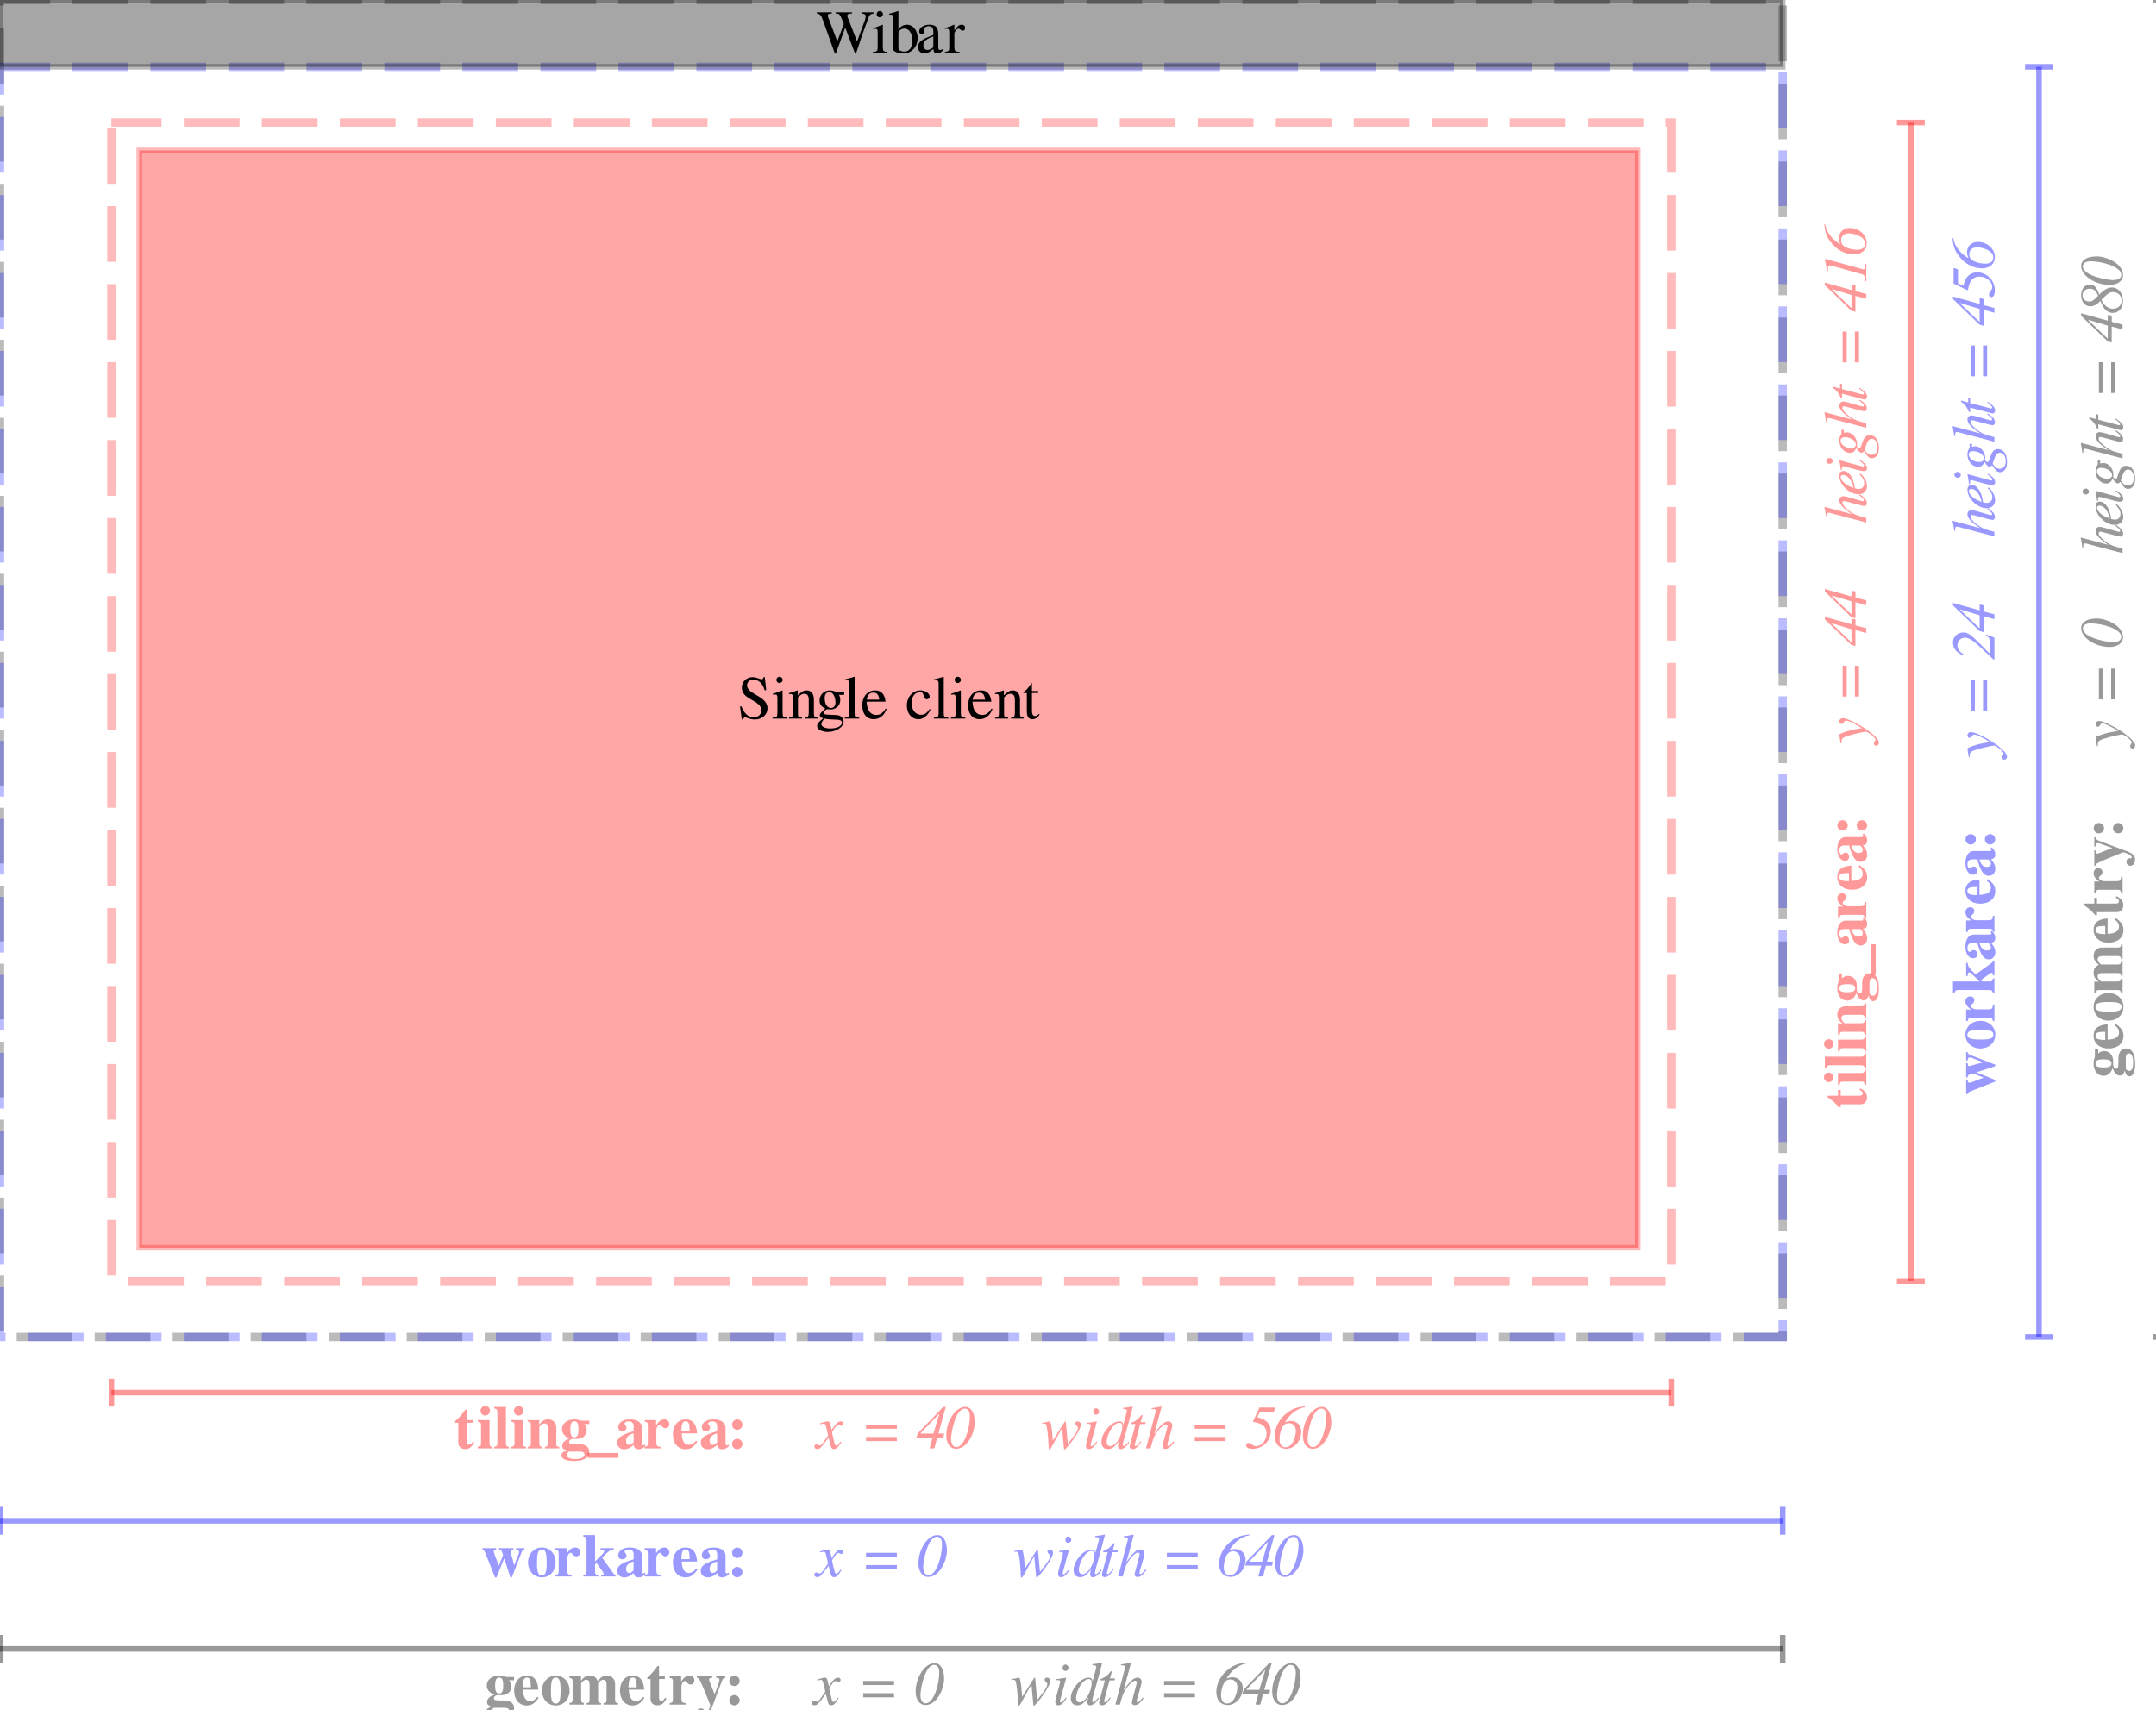 <?xml version="1.0" encoding="UTF-8"?>
<svg xmlns="http://www.w3.org/2000/svg" xmlns:xlink="http://www.w3.org/1999/xlink" width="387pt" height="307pt" viewBox="0 0 387 307" version="1.1">
<defs>
<g>
<symbol overflow="visible" id="glyph0-0">
<path style="stroke:none;" d="M -6.75 -2.219 C -7 -2.219 -7.188 -2.484 -7.188 -2.875 C -7.188 -3.469 -6.656 -3.812 -5.75 -3.812 C -4.359 -3.812 -3.984 -2.984 -3.047 -2.984 C -2.922 -2.984 -2.875 -2.984 -2.547 -3 L -2.547 -3.328 C -3.344 -3.328 -3.5 -3.422 -3.922 -4.109 C -4.547 -5.109 -5 -5.438 -5.75 -5.438 C -6.859 -5.438 -7.578 -4.562 -7.578 -3.25 C -7.578 -2.031 -6.922 -1.172 -6 -1.172 C -5.516 -1.172 -5.156 -1.5 -5.156 -1.922 C -5.156 -2.344 -5.438 -2.625 -5.859 -2.625 C -6.375 -2.625 -6.422 -2.219 -6.75 -2.219 Z M -1.719 -3.172 C -1.719 -2.672 -1.281 -2.25 -0.797 -2.25 C -0.266 -2.25 0.141 -2.656 0.141 -3.172 C 0.141 -3.703 -0.266 -4.109 -0.781 -4.109 C -1.281 -4.109 -1.719 -3.688 -1.719 -3.172 Z M -8.516 -6.344 L -8.516 -0.25 L 0.891 -0.25 L 0.891 -6.344 Z M -8.016 -5.625 L 0.5 -5.625 L 0.5 -0.984 L -8.016 -0.984 Z M -8.016 -5.625 "/>
</symbol>
<symbol overflow="visible" id="glyph0-1">
<path style="stroke:none;" d="M -5.078 -3.328 L -5.078 -2.297 L -6.938 -2.297 L -6.938 -2.031 C -5.984 -1.359 -5.484 -0.906 -4.891 -0.203 L -4.594 -0.203 L -4.594 -0.766 L -1.016 -0.766 C -0.312 -0.766 0.125 -1.25 0.125 -2 C 0.125 -2.734 -0.203 -3.172 -1.094 -3.625 L -1.219 -3.359 C -0.797 -3.141 -0.656 -2.953 -0.656 -2.734 C -0.656 -2.422 -0.844 -2.297 -1.281 -2.297 L -4.594 -2.297 L -4.594 -3.328 Z M -5.078 -3.328 "/>
</symbol>
<symbol overflow="visible" id="glyph0-2">
<path style="stroke:none;" d="M -5.078 -2.375 L -5.078 -0.266 L -4.812 -0.266 C -4.703 -0.75 -4.609 -0.844 -4.156 -0.844 L -0.922 -0.844 C -0.469 -0.844 -0.391 -0.766 -0.266 -0.266 L 0 -0.266 L 0 -2.922 L -0.266 -2.922 C -0.312 -2.531 -0.469 -2.375 -0.891 -2.375 Z M -7.594 -1.609 C -7.594 -1.141 -7.219 -0.75 -6.75 -0.75 C -6.266 -0.75 -5.891 -1.109 -5.891 -1.594 C -5.891 -2.078 -6.266 -2.453 -6.75 -2.453 C -7.219 -2.453 -7.594 -2.078 -7.594 -1.609 Z M -7.594 -1.609 "/>
</symbol>
<symbol overflow="visible" id="glyph0-3">
<path style="stroke:none;" d="M -7.438 -2.312 L -7.438 -0.203 L -7.172 -0.203 C -7.141 -0.578 -6.938 -0.781 -6.531 -0.781 L -0.922 -0.781 C -0.516 -0.781 -0.297 -0.578 -0.266 -0.203 L 0 -0.203 L 0 -2.844 L -0.266 -2.844 C -0.281 -2.484 -0.484 -2.312 -0.922 -2.312 Z M -7.438 -2.312 "/>
</symbol>
<symbol overflow="visible" id="glyph0-4">
<path style="stroke:none;" d="M -4.469 -3.25 C -4.469 -3.641 -4.172 -3.828 -3.547 -3.828 L -0.891 -3.828 C -0.484 -3.828 -0.312 -3.688 -0.266 -3.312 L 0 -3.312 L 0 -5.891 L -0.266 -5.891 C -0.297 -5.469 -0.422 -5.359 -0.891 -5.359 L -3.656 -5.359 C -4.594 -5.359 -5.203 -4.781 -5.203 -3.875 C -5.203 -3.219 -4.891 -2.703 -4.25 -2.297 L -5.078 -2.297 L -5.078 -0.203 L -4.812 -0.203 C -4.734 -0.688 -4.625 -0.781 -4.156 -0.781 L -0.922 -0.781 C -0.469 -0.781 -0.359 -0.688 -0.266 -0.203 L 0 -0.203 L 0 -2.844 L -0.266 -2.844 C -0.312 -2.438 -0.484 -2.312 -0.891 -2.312 L -3.828 -2.312 C -3.953 -2.312 -4.469 -2.797 -4.469 -3.25 Z M -4.469 -3.25 "/>
</symbol>
<symbol overflow="visible" id="glyph0-5">
<path style="stroke:none;" d="M -1.766 -1.734 C -1.469 -0.875 -1.047 -0.422 -0.469 -0.422 C -0.016 -0.422 0.172 -0.625 0.422 -1.328 C 0.531 -0.641 0.797 -0.281 1.25 -0.281 C 1.891 -0.281 2.266 -1.094 2.266 -2.484 C 2.266 -4.312 1.688 -5.281 0.609 -5.281 C -0.234 -5.281 -0.75 -4.594 -0.75 -3.469 L -0.75 -2.766 C -0.75 -1.875 -0.828 -1.656 -1.141 -1.656 C -1.469 -1.656 -1.703 -1.969 -1.703 -2.406 L -1.688 -2.906 C -1.688 -4.438 -2.656 -4.812 -3.297 -4.812 C -3.734 -4.812 -4.062 -4.688 -4.375 -4.375 L -4.375 -5.266 L -4.969 -5.266 L -4.969 -3.844 C -5.141 -3.359 -5.203 -3.047 -5.203 -2.609 C -5.203 -1.297 -4.484 -0.375 -3.438 -0.375 C -2.734 -0.375 -2.172 -0.766 -1.766 -1.734 Z M 0.578 -3.531 C 0.578 -4.125 0.766 -4.406 1.125 -4.406 C 1.625 -4.406 1.906 -3.812 1.906 -2.719 C 1.906 -1.75 1.656 -1.25 1.172 -1.25 C 0.953 -1.25 0.828 -1.312 0.578 -1.625 Z M -4.859 -2.609 C -4.859 -3.125 -4.438 -3.328 -3.422 -3.328 C -2.391 -3.328 -2 -3.125 -2 -2.609 C -2 -2.078 -2.391 -1.875 -3.422 -1.875 C -4.453 -1.875 -4.859 -2.094 -4.859 -2.609 Z M -4.859 -2.609 "/>
</symbol>
<symbol overflow="visible" id="glyph0-6">
<path style="stroke:none;" d="M 1.703 -5.5 L 0.828 -5.5 L 0.828 0 L 1.703 0 Z M 1.703 -5.5 "/>
</symbol>
<symbol overflow="visible" id="glyph0-7">
<path style="stroke:none;" d="M -4.438 -1.609 C -4.672 -1.609 -4.844 -1.922 -4.844 -2.312 C -4.844 -2.953 -4.547 -3.234 -3.891 -3.234 L -3.078 -3.234 C -2.688 -1.953 -2.25 -0.281 -1.016 -0.281 C -0.344 -0.281 0.156 -0.797 0.156 -1.5 C 0.156 -2.125 -0.062 -2.625 -0.609 -3.234 C -0.062 -3.359 0.156 -3.594 0.156 -4.141 C 0.156 -4.609 -0.016 -4.953 -0.469 -5.375 L -0.703 -5.203 L -0.594 -5.094 C -0.562 -5.062 -0.547 -5.031 -0.547 -4.969 C -0.547 -4.812 -0.656 -4.734 -0.828 -4.734 L -3.703 -4.734 C -4.625 -4.734 -5.203 -3.906 -5.203 -2.562 C -5.203 -1.312 -4.641 -0.484 -3.812 -0.484 C -3.359 -0.484 -3.094 -0.75 -3.094 -1.203 C -3.094 -1.641 -3.359 -1.953 -3.734 -1.953 C -4.062 -1.953 -4.297 -1.609 -4.438 -1.609 Z M -1.094 -3.219 C -0.766 -2.922 -0.625 -2.703 -0.625 -2.438 C -0.625 -2.109 -0.922 -1.875 -1.359 -1.875 C -2 -1.875 -2.469 -2.344 -2.688 -3.219 Z M -1.094 -3.219 "/>
</symbol>
<symbol overflow="visible" id="glyph0-8">
<path style="stroke:none;" d="M -3.609 -3.953 C -3.609 -4.359 -3.922 -4.641 -4.344 -4.641 C -4.844 -4.641 -5.203 -4.266 -5.203 -3.75 C -5.203 -3.203 -4.906 -2.781 -4.172 -2.266 L -5.078 -2.266 L -5.078 -0.203 L -4.812 -0.203 C -4.734 -0.672 -4.594 -0.781 -4.156 -0.781 L -0.922 -0.781 C -0.469 -0.781 -0.359 -0.688 -0.266 -0.203 L 0 -0.203 L 0 -3.109 L -0.266 -3.109 C -0.312 -2.438 -0.453 -2.312 -1.141 -2.312 L -3.219 -2.312 C -3.781 -2.312 -4.25 -2.625 -4.25 -2.984 C -4.25 -3.219 -3.609 -3.359 -3.609 -3.953 Z M -3.609 -3.953 "/>
</symbol>
<symbol overflow="visible" id="glyph0-9">
<path style="stroke:none;" d="M -2.688 -1.859 L -2.688 -4.625 C -3.781 -4.547 -5.203 -4.234 -5.203 -2.578 C -5.203 -1.203 -4.109 -0.281 -2.516 -0.281 C -0.906 -0.281 0.156 -1.172 0.156 -2.547 C 0.156 -3.438 -0.203 -3.969 -1.219 -4.688 L -1.375 -4.422 C -0.844 -3.984 -0.641 -3.641 -0.641 -3.172 C -0.641 -2.062 -1.875 -1.906 -2.688 -1.859 Z M -3.266 -3.281 L -3.109 -3.281 L -3.109 -1.797 C -4.422 -1.844 -4.859 -2.031 -4.859 -2.578 C -4.859 -3.219 -4.219 -3.25 -3.266 -3.281 Z M -3.266 -3.281 "/>
</symbol>
<symbol overflow="visible" id="glyph0-10">
<path style="stroke:none;" d="M -1.719 -1.828 C -1.719 -1.312 -1.281 -0.906 -0.797 -0.906 C -0.266 -0.906 0.141 -1.297 0.141 -1.812 C 0.141 -2.344 -0.266 -2.766 -0.766 -2.766 C -1.281 -2.766 -1.719 -2.344 -1.719 -1.828 Z M -5.188 -1.828 C -5.188 -1.312 -4.781 -0.906 -4.281 -0.906 C -3.734 -0.906 -3.328 -1.297 -3.328 -1.828 C -3.328 -2.344 -3.75 -2.766 -4.25 -2.766 C -4.781 -2.766 -5.188 -2.344 -5.188 -1.828 Z M -5.188 -1.828 "/>
</symbol>
<symbol overflow="visible" id="glyph0-11">
<path style="stroke:none;" d="M -1.984 -5.797 C -3.906 -5.328 -4.219 -5.125 -4.547 -5.125 C -4.719 -5.125 -4.781 -5.234 -4.812 -5.656 L -5.078 -5.656 L -5.078 -3.078 L -4.812 -3.078 C -4.766 -3.516 -4.75 -3.516 -4.031 -3.734 L -3.812 -3.797 L -1.938 -3.047 L -2.641 -2.781 C -2.891 -2.672 -4.266 -2.125 -4.5 -2.125 C -4.672 -2.125 -4.766 -2.234 -4.812 -2.547 L -5.078 -2.547 L -5.078 -0.094 L -4.812 -0.094 C -4.75 -0.391 -4.688 -0.422 -3.953 -0.719 L 0.156 -2.359 L 0.156 -2.625 L -3.25 -4 L 0.156 -5.109 L 0.156 -5.375 L -4.25 -7.078 C -4.672 -7.234 -4.75 -7.344 -4.812 -7.625 L -5.078 -7.625 L -5.078 -6.141 L -4.812 -6.141 C -4.766 -6.547 -4.672 -6.672 -4.422 -6.672 C -4 -6.672 -3.938 -6.484 -1.984 -5.797 Z M -1.984 -5.797 "/>
</symbol>
<symbol overflow="visible" id="glyph0-12">
<path style="stroke:none;" d="M -5.203 -2.766 C -5.203 -1.359 -4.047 -0.281 -2.547 -0.281 C -0.984 -0.281 0.156 -1.312 0.156 -2.766 C 0.156 -4.188 -0.984 -5.234 -2.516 -5.234 C -4.062 -5.234 -5.203 -4.188 -5.203 -2.766 Z M -4.859 -2.766 C -4.859 -3.406 -4.25 -3.625 -2.453 -3.625 C -0.766 -3.625 -0.188 -3.406 -0.188 -2.766 C -0.188 -2.109 -0.75 -1.891 -2.359 -1.891 C -4.297 -1.891 -4.859 -2.094 -4.859 -2.766 Z M -4.859 -2.766 "/>
</symbol>
<symbol overflow="visible" id="glyph0-13">
<path style="stroke:none;" d="M -4.516 -3.953 C -4.422 -3.953 -4.219 -3.844 -4.109 -3.719 L -2.688 -2.312 L -7.438 -2.312 L -7.438 -0.203 L -7.172 -0.203 C -7.141 -0.578 -6.953 -0.781 -6.531 -0.781 L -0.922 -0.781 C -0.5 -0.781 -0.297 -0.562 -0.266 -0.203 L 0 -0.203 L 0 -2.875 L -0.266 -2.875 C -0.344 -2.359 -0.406 -2.312 -0.922 -2.312 L -2.172 -2.312 L -2.438 -2.562 L -0.969 -3.609 C -0.688 -3.797 -0.562 -3.875 -0.469 -3.875 C -0.344 -3.875 -0.281 -3.719 -0.266 -3.406 L 0 -3.406 L 0 -6 L -0.266 -6 C -0.266 -5.875 -0.297 -5.812 -0.422 -5.703 L -3.375 -3.578 C -4.531 -4.672 -4.734 -4.969 -4.812 -5.656 L -5.078 -5.656 L -5.078 -3.297 L -4.812 -3.297 C -4.766 -3.625 -4.766 -3.953 -4.516 -3.953 Z M -4.516 -3.953 "/>
</symbol>
<symbol overflow="visible" id="glyph0-14">
<path style="stroke:none;" d="M -4.469 -3.234 C -4.469 -3.656 -4.219 -3.828 -3.547 -3.828 L -0.891 -3.828 C -0.438 -3.828 -0.297 -3.703 -0.266 -3.297 L 0 -3.297 L 0 -5.875 L -0.266 -5.875 C -0.312 -5.484 -0.469 -5.359 -0.891 -5.359 L -3.828 -5.359 C -3.953 -5.359 -4.469 -5.859 -4.469 -6.297 C -4.469 -6.703 -4.203 -6.875 -3.547 -6.875 L -0.891 -6.875 C -0.422 -6.875 -0.297 -6.75 -0.266 -6.344 L 0 -6.344 L 0 -8.953 L -0.266 -8.953 C -0.281 -8.531 -0.422 -8.406 -0.891 -8.406 L -3.656 -8.406 C -4.594 -8.406 -5.203 -7.828 -5.203 -6.922 C -5.203 -6.297 -4.953 -5.875 -4.25 -5.297 C -4.938 -4.969 -5.203 -4.594 -5.203 -3.891 C -5.203 -3.203 -4.906 -2.688 -4.25 -2.281 L -5.078 -2.281 L -5.078 -0.203 L -4.812 -0.203 C -4.734 -0.688 -4.609 -0.781 -4.156 -0.781 L -0.922 -0.781 C -0.469 -0.781 -0.359 -0.688 -0.266 -0.203 L 0 -0.203 L 0 -2.812 L -0.266 -2.812 C -0.312 -2.438 -0.469 -2.312 -0.891 -2.312 L -3.828 -2.312 C -3.953 -2.312 -4.469 -2.797 -4.469 -3.234 Z M -4.469 -3.234 "/>
</symbol>
<symbol overflow="visible" id="glyph0-15">
<path style="stroke:none;" d="M 1.219 -1.438 C 0.906 -1.438 0.688 -1.172 0.688 -0.797 C 0.688 -0.391 0.969 -0.094 1.391 -0.094 C 1.891 -0.094 2.25 -0.531 2.25 -1.172 C 2.25 -2.219 1.281 -2.516 0.172 -2.922 L -4.203 -4.562 C -4.656 -4.734 -4.781 -4.859 -4.812 -5.203 L -5.078 -5.203 L -5.078 -3.547 L -4.812 -3.547 C -4.781 -4.016 -4.703 -4.141 -4.438 -4.141 C -4.328 -4.141 -4.219 -4.125 -3.953 -4.031 L -1.844 -3.281 L -3.875 -2.484 C -4.438 -2.266 -4.438 -2.266 -4.516 -2.266 C -4.672 -2.266 -4.781 -2.391 -4.797 -2.672 L -4.812 -2.844 L -5.078 -2.844 L -5.078 -0.094 L -4.812 -0.094 C -4.781 -0.359 -4.734 -0.422 -4.641 -0.484 C -4.641 -0.516 -3.562 -1.016 -3.109 -1.203 L 0.141 -2.516 L 0.719 -2.328 C 1.281 -2.141 1.625 -1.844 1.625 -1.594 C 1.625 -1.5 1.547 -1.406 1.438 -1.406 C 1.391 -1.406 1.312 -1.438 1.219 -1.438 Z M 1.219 -1.438 "/>
</symbol>
<symbol overflow="visible" id="glyph1-0">
<path style="stroke:none;" d="M -6.531 -3.719 C -6.859 -3.719 -7.062 -4.016 -7.062 -4.484 C -7.062 -5.047 -6.719 -5.375 -6.125 -5.375 C -5.562 -5.375 -5.109 -5.109 -4.312 -4.406 C -3.281 -3.484 -3.031 -3.359 -1.938 -3.172 L -1.906 -3.359 L -2.234 -3.438 C -3.938 -3.875 -4.328 -6.188 -5.891 -6.188 C -6.75 -6.188 -7.297 -5.531 -7.297 -4.547 C -7.297 -3.656 -6.812 -3.016 -6.109 -3.016 C -5.781 -3.016 -5.578 -3.172 -5.578 -3.438 C -5.578 -3.703 -5.734 -3.891 -5.969 -3.891 C -6.172 -3.891 -6.312 -3.719 -6.531 -3.719 Z M -1.016 -3.016 C -1.016 -2.688 -0.766 -2.438 -0.438 -2.438 C -0.125 -2.438 0.125 -2.688 0.125 -3.031 C 0.125 -3.328 -0.141 -3.594 -0.438 -3.594 C -0.766 -3.594 -1.016 -3.328 -1.016 -3.016 Z M -8.25 -7.969 L -8.25 -2.125 L 0.781 -0.203 L 0.781 -6.062 Z M -7.781 -7.344 L 0.422 -5.594 L 0.422 -0.828 L -7.781 -2.562 Z M -7.781 -7.344 "/>
</symbol>
<symbol overflow="visible" id="glyph1-1">
<path style="stroke:none;" d="M -4.594 -0.562 L -4.406 -0.562 C -4.438 -0.703 -4.438 -0.781 -4.438 -0.906 C -4.438 -1.531 -4.172 -1.688 -2.281 -2.203 C -1.562 -2.391 -0.281 -2.656 -0.094 -2.656 C 0.328 -2.656 1.656 -1.578 1.656 -1.234 C 1.656 -1.078 1.359 -0.812 1.359 -0.562 C 1.359 -0.312 1.547 -0.125 1.781 -0.125 C 2.062 -0.125 2.266 -0.375 2.266 -0.688 C 2.266 -2.016 -2.844 -5.078 -4.25 -5.078 C -4.578 -5.078 -4.844 -4.812 -4.844 -4.484 C -4.844 -4.219 -4.688 -4.047 -4.438 -4.047 C -4 -4.047 -4.047 -4.641 -3.641 -4.641 C -3.203 -4.641 -2.344 -4.234 -0.797 -3.297 L -2.062 -3.078 C -3.031 -2.922 -4.844 -2.297 -4.844 -2.141 C -4.812 -1.766 -4.781 -1.625 -4.594 -0.562 Z M -4.594 -0.562 "/>
</symbol>
<symbol overflow="visible" id="glyph1-2">
<path style="stroke:none;" d=""/>
</symbol>
<symbol overflow="visible" id="glyph1-3">
<path style="stroke:none;" d="M -4.25 -6.484 L -4.25 -0.953 L -3.516 -0.953 L -3.516 -6.484 Z M -2.047 -6.484 L -2.047 -0.953 L -1.312 -0.953 L -1.312 -6.484 Z M -2.047 -6.484 "/>
</symbol>
<symbol overflow="visible" id="glyph1-4">
<path style="stroke:none;" d="M -2.656 -4.984 L -2.656 -3.938 L -7.438 -5.266 L -7.438 -4.812 L -2.688 -0.234 L -1.953 -0.016 L -1.953 -2.891 L 0 -2.359 L 0 -3.219 L -1.938 -3.734 L -1.938 -4.828 Z M -2.656 -3.047 L -2.656 -0.719 L -2.688 -0.719 L -6.188 -4.062 L -6.188 -4.109 Z M -2.656 -3.047 "/>
</symbol>
<symbol overflow="visible" id="glyph1-5">
<path style="stroke:none;" d="M -4.109 -4.922 C -4.547 -4.922 -4.844 -4.625 -4.844 -4.203 C -4.844 -3.484 -4.125 -2.703 -2.531 -1.688 L -7.453 -3 L -7.516 -2.953 C -7.375 -2.312 -7.297 -1.875 -7.219 -1.219 L -7.047 -1.219 L -7.047 -1.5 C -7.047 -1.734 -6.984 -1.953 -6.781 -1.953 C -6.562 -1.953 -6.297 -1.875 -5.625 -1.688 L 0 -0.203 L 0 -1.031 C -1.688 -1.469 -2.062 -1.609 -2.734 -2.062 C -3.609 -2.625 -4.297 -3.375 -4.297 -3.766 C -4.297 -3.922 -4.156 -4.062 -4.016 -4.062 C -3.969 -4.062 -3.828 -4.031 -3.656 -4 L -1.375 -3.391 C -0.844 -3.25 -0.5 -3.172 -0.359 -3.172 C -0.078 -3.172 0.094 -3.359 0.094 -3.656 C 0.094 -4.219 -0.203 -4.594 -1.156 -5.266 L -1.281 -5.109 C -0.531 -4.516 -0.422 -4.391 -0.422 -4.219 C -0.422 -4.109 -0.516 -4.031 -0.609 -4.031 C -1.016 -4.031 -3.469 -4.922 -4.109 -4.922 Z M -4.109 -4.922 "/>
</symbol>
<symbol overflow="visible" id="glyph1-6">
<path style="stroke:none;" d="M -1.203 -3.859 C -0.547 -3.062 -0.375 -2.734 -0.375 -2.25 C -0.375 -1.625 -0.766 -1.219 -1.359 -1.219 C -1.531 -1.219 -1.688 -1.25 -2.047 -1.328 L -2.094 -1.641 C -2.328 -3.281 -3.156 -4.453 -4.109 -4.453 C -4.562 -4.453 -4.844 -4.125 -4.844 -3.578 C -4.844 -1.984 -3.031 -0.266 -1.391 -0.266 C -0.5 -0.266 0.125 -0.859 0.125 -1.719 C 0.125 -2.5 -0.328 -3.344 -1.062 -4 Z M -2.281 -1.406 L -2.766 -1.594 C -3.75 -1.969 -4.594 -2.781 -4.594 -3.344 C -4.594 -3.578 -4.422 -3.734 -4.172 -3.734 C -3.766 -3.734 -2.797 -3.484 -2.281 -1.406 Z M -2.281 -1.406 "/>
</symbol>
<symbol overflow="visible" id="glyph1-7">
<path style="stroke:none;" d="M -0.391 -1.438 C -0.391 -1.344 -0.484 -1.25 -0.562 -1.25 C -0.672 -1.25 -0.828 -1.312 -1.047 -1.359 L -4.828 -2.391 L -4.844 -2.359 C -4.641 -1.25 -4.609 -1.031 -4.578 -0.609 L -4.406 -0.609 C -4.391 -1.188 -4.359 -1.297 -4.141 -1.297 C -4.047 -1.297 -3.875 -1.266 -3.656 -1.203 L -1.703 -0.672 C -1.062 -0.5 -0.719 -0.422 -0.5 -0.422 C -0.094 -0.422 0.125 -0.609 0.125 -0.938 C 0.125 -1.438 -0.203 -1.844 -1.141 -2.469 L -1.25 -2.328 C -0.703 -1.906 -0.391 -1.609 -0.391 -1.438 Z M -7.188 -2.25 C -7.188 -1.953 -6.938 -1.734 -6.609 -1.734 C -6.266 -1.734 -6.031 -1.938 -6.031 -2.25 C -6.031 -2.547 -6.281 -2.797 -6.594 -2.797 C -6.906 -2.797 -7.188 -2.547 -7.188 -2.25 Z M -7.188 -2.25 "/>
</symbol>
<symbol overflow="visible" id="glyph1-8">
<path style="stroke:none;" d="M -4.844 -2.922 C -4.844 -1.688 -4 -0.703 -2.969 -0.703 C -2.391 -0.703 -2.062 -0.953 -1.781 -1.578 C -1.344 -0.922 -1.125 -0.719 -0.859 -0.719 C -0.719 -0.719 -0.578 -0.812 -0.422 -1.016 C 0.281 0.062 0.5 0.266 1.016 0.266 C 1.766 0.266 2.266 -0.469 2.266 -1.578 C 2.266 -2.953 1.609 -3.891 0.656 -3.891 C -0.875 -3.891 -0.688 -1.547 -1.25 -1.547 C -1.422 -1.547 -1.703 -1.797 -1.703 -1.938 C -1.703 -2 -1.656 -2.094 -1.656 -2.359 C -1.656 -3.359 -2.547 -4.391 -3.406 -4.391 C -3.594 -4.391 -3.812 -4.359 -4.031 -4.297 L -4.031 -4.844 L -4.453 -4.844 L -4.453 -4.172 C -4.453 -4 -4.844 -3.766 -4.844 -2.922 Z M -0.312 -1.281 C 0.016 -2.062 0.156 -3.219 0.984 -3.219 C 1.578 -3.219 2.031 -2.578 2.031 -1.734 C 2.031 -0.859 1.609 -0.344 0.906 -0.344 C 0.141 -0.344 -0.297 -1.25 -0.312 -1.281 Z M -1.891 -2.219 C -1.891 -1.797 -2.203 -1.562 -2.719 -1.562 C -3.734 -1.562 -4.609 -2.188 -4.609 -2.906 C -4.609 -3.312 -4.344 -3.516 -3.828 -3.516 C -3.062 -3.516 -1.891 -3.031 -1.891 -2.219 Z M -1.891 -2.219 "/>
</symbol>
<symbol overflow="visible" id="glyph1-9">
<path style="stroke:none;" d="M -4.703 -3.141 L -4.703 -2.25 L -5.844 -2.562 C -5.859 -2.578 -5.891 -2.578 -5.891 -2.578 C -5.969 -2.578 -6 -2.547 -6 -2.484 C -6 -2.422 -6 -2.391 -5.906 -2.328 C -4.547 -1.281 -4.781 -0.5 -4.422 -0.5 C -4.406 -0.5 -4.391 -0.5 -4.359 -0.516 L -4.359 -1.328 L -1.328 -0.531 C -1.188 -0.5 -0.5 -0.281 -0.297 -0.281 C -0.062 -0.281 0.125 -0.516 0.125 -0.812 C 0.125 -1.312 -0.188 -1.688 -1.203 -2.375 L -1.281 -2.234 C -0.594 -1.688 -0.422 -1.516 -0.422 -1.344 C -0.422 -1.25 -0.5 -1.172 -0.641 -1.172 C -0.656 -1.172 -0.656 -1.172 -0.688 -1.188 L -4.359 -2.156 L -4.359 -3.078 Z M -4.703 -3.141 "/>
</symbol>
<symbol overflow="visible" id="glyph1-10">
<path style="stroke:none;" d="M 0 -0.531 L 0 -3.609 L -0.172 -3.609 L -0.172 -3.438 C -0.172 -2.891 -0.281 -2.656 -0.516 -2.656 C -0.703 -2.656 -1.203 -2.844 -1.328 -2.859 L -7.047 -4.438 C -7.203 -4.484 -7.297 -4.5 -7.359 -4.5 C -7.406 -4.5 -7.438 -4.484 -7.438 -4.438 L -7.062 -2.547 C -7.062 -2.531 -7.047 -2.438 -7.016 -2.328 L -6.859 -2.328 L -6.875 -2.953 C -6.875 -2.953 -6.875 -2.969 -6.875 -2.969 C -6.875 -3.219 -6.734 -3.359 -6.531 -3.359 C -6.469 -3.359 -6.359 -3.344 -6.156 -3.281 L -0.75 -1.766 C -0.344 -1.656 -0.234 -1.406 -0.156 -0.531 Z M 0 -0.531 "/>
</symbol>
<symbol overflow="visible" id="glyph1-11">
<path style="stroke:none;" d="M -7.547 -5.734 C -7.375 -4.25 -7.109 -3.516 -6.406 -2.578 C -5.375 -1.172 -3.812 -0.328 -2.25 -0.328 C -0.844 -0.328 0.078 -1.125 0.078 -2.344 C 0.078 -3.828 -1.312 -5.078 -2.984 -5.078 C -4.109 -5.078 -4.922 -4.297 -4.922 -3.219 C -4.922 -2.906 -4.828 -2.547 -4.688 -2.234 L -4.703 -2.188 C -6.109 -2.953 -7.219 -4.438 -7.375 -5.734 Z M -0.203 -2.234 C -0.203 -1.562 -0.75 -1.172 -1.656 -1.172 C -2.391 -1.172 -3.312 -1.391 -3.797 -1.672 C -4.297 -1.984 -4.516 -2.328 -4.516 -2.844 C -4.516 -3.625 -3.969 -4.109 -3.125 -4.109 C -2.5 -4.109 -0.203 -3.719 -0.203 -2.234 Z M -0.203 -2.234 "/>
</symbol>
<symbol overflow="visible" id="glyph1-12">
<path style="stroke:none;" d="M -5.672 -0.875 L -5.594 -1.109 C -6.312 -1.516 -6.641 -1.984 -6.641 -2.656 C -6.641 -3.438 -6.062 -4.031 -5.297 -4.031 C -4.766 -4.031 -4.031 -3.734 -2.656 -2.438 L -0.188 -0.125 L 0 -0.125 L 0 -4.031 L -1.453 -4.594 L -1.531 -4.406 C -0.984 -4.141 -0.844 -3.906 -0.844 -3.312 L -0.844 -1.219 L -0.891 -1.219 L -3 -3.328 C -4.297 -4.625 -4.844 -4.969 -5.562 -4.969 C -6.625 -4.969 -7.438 -4.188 -7.438 -3.188 C -7.438 -2.328 -7.047 -1.438 -5.672 -0.875 Z M -5.672 -0.875 "/>
</symbol>
<symbol overflow="visible" id="glyph1-13">
<path style="stroke:none;" d="M -2.656 -3.844 C -1.469 -3.844 -0.391 -2.953 -0.391 -1.969 C -0.391 -1.391 -0.984 -1.062 -0.984 -0.609 C -0.984 -0.359 -0.812 -0.172 -0.547 -0.172 C -0.172 -0.172 0.078 -0.609 0.078 -1.328 C 0.078 -3.141 -1.328 -4.609 -3.078 -4.609 C -3.766 -4.609 -4.344 -4.359 -4.797 -3.891 C -5.188 -3.469 -5.359 -3.078 -5.578 -2.188 L -6.547 -2.625 L -6.547 -5.141 L -7.328 -5.406 L -7.328 -2.578 L -4.922 -1.438 L -4.766 -1.438 C -4.547 -2.391 -4.328 -3.844 -2.656 -3.844 Z M -2.656 -3.844 "/>
</symbol>
<symbol overflow="visible" id="glyph1-14">
<path style="stroke:none;" d="M -4.656 -5.469 C -6.391 -5.469 -7.438 -4.812 -7.438 -3.75 C -7.438 -2.031 -4.922 -0.359 -2.344 -0.359 C -0.891 -0.359 0.078 -1.062 0.078 -2.125 C 0.078 -4.125 -2.766 -5.469 -4.656 -5.469 Z M -0.234 -2.172 C -0.234 -1.578 -0.781 -1.219 -1.719 -1.219 C -2.797 -1.219 -7.125 -2.016 -7.125 -3.672 C -7.125 -4.266 -6.625 -4.594 -5.734 -4.594 C -3.672 -4.594 -0.234 -3.625 -0.234 -2.172 Z M -0.234 -2.172 "/>
</symbol>
<symbol overflow="visible" id="glyph1-15">
<path style="stroke:none;" d="M 0.078 -2.516 C 0.078 -3.875 -0.766 -4.891 -1.906 -4.891 C -2.641 -4.891 -3.234 -4.547 -4.203 -3.625 C -4.625 -4.922 -5.109 -5.422 -5.891 -5.422 C -6.781 -5.422 -7.438 -4.625 -7.438 -3.5 C -7.438 -2.328 -6.766 -1.516 -5.781 -1.516 C -5.188 -1.516 -4.766 -1.75 -3.953 -2.469 C -3.516 -1.094 -2.734 -0.328 -1.766 -0.328 C -0.688 -0.328 0.078 -1.188 0.078 -2.516 Z M -3.781 -2.719 C -2.516 -3.922 -2.328 -4.062 -1.703 -4.062 C -0.812 -4.062 -0.172 -3.422 -0.172 -2.562 C -0.172 -1.688 -0.812 -1.078 -1.703 -1.078 C -3.031 -1.078 -3.625 -2.281 -3.781 -2.719 Z M -4.391 -3.422 C -5.188 -2.562 -5.484 -2.375 -5.938 -2.375 C -6.703 -2.375 -7.188 -2.812 -7.188 -3.5 C -7.188 -4.203 -6.656 -4.672 -5.891 -4.672 C -5.297 -4.672 -4.891 -4.406 -4.562 -3.781 Z M -4.391 -3.422 "/>
</symbol>
<symbol overflow="visible" id="glyph2-0">
<path style="stroke:none;" d="M 2.219 -6.75 C 2.219 -7 2.484 -7.188 2.875 -7.188 C 3.469 -7.188 3.812 -6.656 3.812 -5.75 C 3.812 -4.359 2.984 -3.984 2.984 -3.047 C 2.984 -2.922 2.984 -2.875 3 -2.547 L 3.328 -2.547 C 3.328 -3.344 3.422 -3.5 4.109 -3.922 C 5.109 -4.547 5.438 -5 5.438 -5.75 C 5.438 -6.859 4.562 -7.578 3.25 -7.578 C 2.031 -7.578 1.172 -6.922 1.172 -6 C 1.172 -5.516 1.5 -5.156 1.922 -5.156 C 2.344 -5.156 2.625 -5.438 2.625 -5.859 C 2.625 -6.375 2.219 -6.422 2.219 -6.75 Z M 3.172 -1.719 C 2.672 -1.719 2.25 -1.281 2.25 -0.797 C 2.25 -0.266 2.656 0.141 3.172 0.141 C 3.703 0.141 4.109 -0.266 4.109 -0.781 C 4.109 -1.281 3.688 -1.719 3.172 -1.719 Z M 6.344 -8.516 L 0.25 -8.516 L 0.25 0.891 L 6.344 0.891 Z M 5.625 -8.016 L 5.625 0.5 L 0.984 0.5 L 0.984 -8.016 Z M 5.625 -8.016 "/>
</symbol>
<symbol overflow="visible" id="glyph2-1">
<path style="stroke:none;" d="M 3.328 -5.078 L 2.297 -5.078 L 2.297 -6.938 L 2.031 -6.938 C 1.359 -5.984 0.906 -5.484 0.203 -4.891 L 0.203 -4.594 L 0.766 -4.594 L 0.766 -1.016 C 0.766 -0.312 1.25 0.125 2 0.125 C 2.734 0.125 3.172 -0.203 3.625 -1.094 L 3.359 -1.219 C 3.141 -0.797 2.953 -0.656 2.734 -0.656 C 2.422 -0.656 2.297 -0.844 2.297 -1.281 L 2.297 -4.594 L 3.328 -4.594 Z M 3.328 -5.078 "/>
</symbol>
<symbol overflow="visible" id="glyph2-2">
<path style="stroke:none;" d="M 2.375 -5.078 L 0.266 -5.078 L 0.266 -4.812 C 0.75 -4.703 0.844 -4.609 0.844 -4.156 L 0.844 -0.922 C 0.844 -0.469 0.766 -0.391 0.266 -0.266 L 0.266 0 L 2.922 0 L 2.922 -0.266 C 2.531 -0.312 2.375 -0.469 2.375 -0.891 Z M 1.609 -7.594 C 1.141 -7.594 0.75 -7.219 0.75 -6.75 C 0.75 -6.266 1.109 -5.891 1.594 -5.891 C 2.078 -5.891 2.453 -6.266 2.453 -6.75 C 2.453 -7.219 2.078 -7.594 1.609 -7.594 Z M 1.609 -7.594 "/>
</symbol>
<symbol overflow="visible" id="glyph2-3">
<path style="stroke:none;" d="M 2.312 -7.438 L 0.203 -7.438 L 0.203 -7.172 C 0.578 -7.141 0.781 -6.938 0.781 -6.531 L 0.781 -0.922 C 0.781 -0.516 0.578 -0.297 0.203 -0.266 L 0.203 0 L 2.844 0 L 2.844 -0.266 C 2.484 -0.281 2.312 -0.484 2.312 -0.922 Z M 2.312 -7.438 "/>
</symbol>
<symbol overflow="visible" id="glyph2-4">
<path style="stroke:none;" d="M 3.25 -4.469 C 3.641 -4.469 3.828 -4.172 3.828 -3.547 L 3.828 -0.891 C 3.828 -0.484 3.688 -0.312 3.312 -0.266 L 3.312 0 L 5.891 0 L 5.891 -0.266 C 5.469 -0.297 5.359 -0.422 5.359 -0.891 L 5.359 -3.656 C 5.359 -4.594 4.781 -5.203 3.875 -5.203 C 3.219 -5.203 2.703 -4.891 2.297 -4.25 L 2.297 -5.078 L 0.203 -5.078 L 0.203 -4.812 C 0.688 -4.734 0.781 -4.625 0.781 -4.156 L 0.781 -0.922 C 0.781 -0.469 0.688 -0.359 0.203 -0.266 L 0.203 0 L 2.844 0 L 2.844 -0.266 C 2.438 -0.312 2.312 -0.484 2.312 -0.891 L 2.312 -3.828 C 2.312 -3.953 2.797 -4.469 3.25 -4.469 Z M 3.25 -4.469 "/>
</symbol>
<symbol overflow="visible" id="glyph2-5">
<path style="stroke:none;" d="M 1.734 -1.766 C 0.875 -1.469 0.422 -1.047 0.422 -0.469 C 0.422 -0.016 0.625 0.172 1.328 0.422 C 0.641 0.531 0.281 0.797 0.281 1.25 C 0.281 1.891 1.094 2.266 2.484 2.266 C 4.312 2.266 5.281 1.688 5.281 0.609 C 5.281 -0.234 4.594 -0.75 3.469 -0.75 L 2.766 -0.75 C 1.875 -0.75 1.656 -0.828 1.656 -1.141 C 1.656 -1.469 1.969 -1.703 2.406 -1.703 L 2.906 -1.688 C 4.438 -1.688 4.812 -2.656 4.812 -3.297 C 4.812 -3.734 4.688 -4.062 4.375 -4.375 L 5.266 -4.375 L 5.266 -4.969 L 3.844 -4.969 C 3.359 -5.141 3.047 -5.203 2.609 -5.203 C 1.297 -5.203 0.375 -4.484 0.375 -3.438 C 0.375 -2.734 0.766 -2.172 1.734 -1.766 Z M 3.531 0.578 C 4.125 0.578 4.406 0.766 4.406 1.125 C 4.406 1.625 3.812 1.906 2.719 1.906 C 1.75 1.906 1.25 1.656 1.25 1.172 C 1.25 0.953 1.312 0.828 1.625 0.578 Z M 2.609 -4.859 C 3.125 -4.859 3.328 -4.438 3.328 -3.422 C 3.328 -2.391 3.125 -2 2.609 -2 C 2.078 -2 1.875 -2.391 1.875 -3.422 C 1.875 -4.453 2.094 -4.859 2.609 -4.859 Z M 2.609 -4.859 "/>
</symbol>
<symbol overflow="visible" id="glyph2-6">
<path style="stroke:none;" d="M 5.5 1.703 L 5.5 0.828 L 0 0.828 L 0 1.703 Z M 5.5 1.703 "/>
</symbol>
<symbol overflow="visible" id="glyph2-7">
<path style="stroke:none;" d="M 1.609 -4.438 C 1.609 -4.672 1.922 -4.844 2.312 -4.844 C 2.953 -4.844 3.234 -4.547 3.234 -3.891 L 3.234 -3.078 C 1.953 -2.688 0.281 -2.25 0.281 -1.016 C 0.281 -0.344 0.797 0.156 1.5 0.156 C 2.125 0.156 2.625 -0.062 3.234 -0.609 C 3.359 -0.062 3.594 0.156 4.141 0.156 C 4.609 0.156 4.953 -0.016 5.375 -0.469 L 5.203 -0.703 L 5.094 -0.594 C 5.062 -0.562 5.031 -0.547 4.969 -0.547 C 4.812 -0.547 4.734 -0.656 4.734 -0.828 L 4.734 -3.703 C 4.734 -4.625 3.906 -5.203 2.562 -5.203 C 1.312 -5.203 0.484 -4.641 0.484 -3.812 C 0.484 -3.359 0.75 -3.094 1.203 -3.094 C 1.641 -3.094 1.953 -3.359 1.953 -3.734 C 1.953 -4.062 1.609 -4.297 1.609 -4.438 Z M 3.219 -1.094 C 2.922 -0.766 2.703 -0.625 2.438 -0.625 C 2.109 -0.625 1.875 -0.922 1.875 -1.359 C 1.875 -2 2.344 -2.469 3.219 -2.688 Z M 3.219 -1.094 "/>
</symbol>
<symbol overflow="visible" id="glyph2-8">
<path style="stroke:none;" d="M 3.953 -3.609 C 4.359 -3.609 4.641 -3.922 4.641 -4.344 C 4.641 -4.844 4.266 -5.203 3.75 -5.203 C 3.203 -5.203 2.781 -4.906 2.266 -4.172 L 2.266 -5.078 L 0.203 -5.078 L 0.203 -4.812 C 0.672 -4.734 0.781 -4.594 0.781 -4.156 L 0.781 -0.922 C 0.781 -0.469 0.688 -0.359 0.203 -0.266 L 0.203 0 L 3.109 0 L 3.109 -0.266 C 2.438 -0.312 2.312 -0.453 2.312 -1.141 L 2.312 -3.219 C 2.312 -3.781 2.625 -4.25 2.984 -4.25 C 3.219 -4.25 3.359 -3.609 3.953 -3.609 Z M 3.953 -3.609 "/>
</symbol>
<symbol overflow="visible" id="glyph2-9">
<path style="stroke:none;" d="M 1.859 -2.688 L 4.625 -2.688 C 4.547 -3.781 4.234 -5.203 2.578 -5.203 C 1.203 -5.203 0.281 -4.109 0.281 -2.516 C 0.281 -0.906 1.172 0.156 2.547 0.156 C 3.438 0.156 3.969 -0.203 4.688 -1.219 L 4.422 -1.375 C 3.984 -0.844 3.641 -0.641 3.172 -0.641 C 2.062 -0.641 1.906 -1.875 1.859 -2.688 Z M 3.281 -3.266 L 3.281 -3.109 L 1.797 -3.109 C 1.844 -4.422 2.031 -4.859 2.578 -4.859 C 3.219 -4.859 3.25 -4.219 3.281 -3.266 Z M 3.281 -3.266 "/>
</symbol>
<symbol overflow="visible" id="glyph2-10">
<path style="stroke:none;" d="M 1.828 -1.719 C 1.312 -1.719 0.906 -1.281 0.906 -0.797 C 0.906 -0.266 1.297 0.141 1.812 0.141 C 2.344 0.141 2.766 -0.266 2.766 -0.766 C 2.766 -1.281 2.344 -1.719 1.828 -1.719 Z M 1.828 -5.188 C 1.312 -5.188 0.906 -4.781 0.906 -4.281 C 0.906 -3.734 1.297 -3.328 1.828 -3.328 C 2.344 -3.328 2.766 -3.75 2.766 -4.25 C 2.766 -4.781 2.344 -5.188 1.828 -5.188 Z M 1.828 -5.188 "/>
</symbol>
<symbol overflow="visible" id="glyph2-11">
<path style="stroke:none;" d="M 5.797 -1.984 C 5.328 -3.906 5.125 -4.219 5.125 -4.547 C 5.125 -4.719 5.234 -4.781 5.656 -4.812 L 5.656 -5.078 L 3.078 -5.078 L 3.078 -4.812 C 3.516 -4.766 3.516 -4.75 3.734 -4.031 L 3.797 -3.812 L 3.047 -1.938 L 2.781 -2.641 C 2.672 -2.891 2.125 -4.266 2.125 -4.5 C 2.125 -4.672 2.234 -4.766 2.547 -4.812 L 2.547 -5.078 L 0.094 -5.078 L 0.094 -4.812 C 0.391 -4.75 0.422 -4.688 0.719 -3.953 L 2.359 0.156 L 2.625 0.156 L 4 -3.25 L 5.109 0.156 L 5.375 0.156 L 7.078 -4.25 C 7.234 -4.672 7.344 -4.75 7.625 -4.812 L 7.625 -5.078 L 6.141 -5.078 L 6.141 -4.812 C 6.547 -4.766 6.672 -4.672 6.672 -4.422 C 6.672 -4 6.484 -3.938 5.797 -1.984 Z M 5.797 -1.984 "/>
</symbol>
<symbol overflow="visible" id="glyph2-12">
<path style="stroke:none;" d="M 2.766 -5.203 C 1.359 -5.203 0.281 -4.047 0.281 -2.547 C 0.281 -0.984 1.312 0.156 2.766 0.156 C 4.188 0.156 5.234 -0.984 5.234 -2.516 C 5.234 -4.062 4.188 -5.203 2.766 -5.203 Z M 2.766 -4.859 C 3.406 -4.859 3.625 -4.25 3.625 -2.453 C 3.625 -0.766 3.406 -0.188 2.766 -0.188 C 2.109 -0.188 1.891 -0.75 1.891 -2.359 C 1.891 -4.297 2.094 -4.859 2.766 -4.859 Z M 2.766 -4.859 "/>
</symbol>
<symbol overflow="visible" id="glyph2-13">
<path style="stroke:none;" d="M 3.953 -4.516 C 3.953 -4.422 3.844 -4.219 3.719 -4.109 L 2.312 -2.688 L 2.312 -7.438 L 0.203 -7.438 L 0.203 -7.172 C 0.578 -7.141 0.781 -6.953 0.781 -6.531 L 0.781 -0.922 C 0.781 -0.5 0.562 -0.297 0.203 -0.266 L 0.203 0 L 2.875 0 L 2.875 -0.266 C 2.359 -0.344 2.312 -0.406 2.312 -0.922 L 2.312 -2.172 L 2.562 -2.438 L 3.609 -0.969 C 3.797 -0.688 3.875 -0.562 3.875 -0.469 C 3.875 -0.344 3.719 -0.281 3.406 -0.266 L 3.406 0 L 6 0 L 6 -0.266 C 5.875 -0.266 5.812 -0.297 5.703 -0.422 L 3.578 -3.375 C 4.672 -4.531 4.969 -4.734 5.656 -4.812 L 5.656 -5.078 L 3.297 -5.078 L 3.297 -4.812 C 3.625 -4.766 3.953 -4.766 3.953 -4.516 Z M 3.953 -4.516 "/>
</symbol>
<symbol overflow="visible" id="glyph2-14">
<path style="stroke:none;" d="M 3.234 -4.469 C 3.656 -4.469 3.828 -4.219 3.828 -3.547 L 3.828 -0.891 C 3.828 -0.438 3.703 -0.297 3.297 -0.266 L 3.297 0 L 5.875 0 L 5.875 -0.266 C 5.484 -0.312 5.359 -0.469 5.359 -0.891 L 5.359 -3.828 C 5.359 -3.953 5.859 -4.469 6.297 -4.469 C 6.703 -4.469 6.875 -4.203 6.875 -3.547 L 6.875 -0.891 C 6.875 -0.422 6.75 -0.297 6.344 -0.266 L 6.344 0 L 8.953 0 L 8.953 -0.266 C 8.531 -0.281 8.406 -0.422 8.406 -0.891 L 8.406 -3.656 C 8.406 -4.594 7.828 -5.203 6.922 -5.203 C 6.297 -5.203 5.875 -4.953 5.297 -4.25 C 4.969 -4.938 4.594 -5.203 3.891 -5.203 C 3.203 -5.203 2.688 -4.906 2.281 -4.25 L 2.281 -5.078 L 0.203 -5.078 L 0.203 -4.812 C 0.688 -4.734 0.781 -4.609 0.781 -4.156 L 0.781 -0.922 C 0.781 -0.469 0.688 -0.359 0.203 -0.266 L 0.203 0 L 2.812 0 L 2.812 -0.266 C 2.438 -0.312 2.312 -0.469 2.312 -0.891 L 2.312 -3.828 C 2.312 -3.953 2.797 -4.469 3.234 -4.469 Z M 3.234 -4.469 "/>
</symbol>
<symbol overflow="visible" id="glyph2-15">
<path style="stroke:none;" d="M 1.438 1.219 C 1.438 0.906 1.172 0.688 0.797 0.688 C 0.391 0.688 0.094 0.969 0.094 1.391 C 0.094 1.891 0.531 2.25 1.172 2.25 C 2.219 2.25 2.516 1.281 2.922 0.172 L 4.562 -4.203 C 4.734 -4.656 4.859 -4.781 5.203 -4.812 L 5.203 -5.078 L 3.547 -5.078 L 3.547 -4.812 C 4.016 -4.781 4.141 -4.703 4.141 -4.438 C 4.141 -4.328 4.125 -4.219 4.031 -3.953 L 3.281 -1.844 L 2.484 -3.875 C 2.266 -4.438 2.266 -4.438 2.266 -4.516 C 2.266 -4.672 2.391 -4.781 2.672 -4.797 L 2.844 -4.812 L 2.844 -5.078 L 0.094 -5.078 L 0.094 -4.812 C 0.359 -4.781 0.422 -4.734 0.484 -4.641 C 0.516 -4.641 1.016 -3.562 1.203 -3.109 L 2.516 0.141 L 2.328 0.719 C 2.141 1.281 1.844 1.625 1.594 1.625 C 1.5 1.625 1.406 1.547 1.406 1.438 C 1.406 1.391 1.438 1.312 1.438 1.219 Z M 1.438 1.219 "/>
</symbol>
<symbol overflow="visible" id="glyph3-0">
<path style="stroke:none;" d="M 3.719 -6.531 C 3.719 -6.859 4.016 -7.062 4.484 -7.062 C 5.047 -7.062 5.375 -6.719 5.375 -6.125 C 5.375 -5.562 5.109 -5.109 4.406 -4.312 C 3.484 -3.281 3.359 -3.031 3.172 -1.938 L 3.359 -1.906 L 3.438 -2.234 C 3.875 -3.938 6.188 -4.328 6.188 -5.891 C 6.188 -6.75 5.531 -7.297 4.547 -7.297 C 3.656 -7.297 3.016 -6.812 3.016 -6.109 C 3.016 -5.781 3.172 -5.578 3.438 -5.578 C 3.703 -5.578 3.891 -5.734 3.891 -5.969 C 3.891 -6.172 3.719 -6.312 3.719 -6.531 Z M 3.016 -1.016 C 2.688 -1.016 2.438 -0.766 2.438 -0.438 C 2.438 -0.125 2.688 0.125 3.031 0.125 C 3.328 0.125 3.594 -0.141 3.594 -0.438 C 3.594 -0.766 3.328 -1.016 3.016 -1.016 Z M 7.969 -8.25 L 2.125 -8.25 L 0.203 0.781 L 6.062 0.781 Z M 7.344 -7.781 L 5.594 0.422 L 0.828 0.422 L 2.562 -7.781 Z M 7.344 -7.781 "/>
</symbol>
<symbol overflow="visible" id="glyph3-1">
<path style="stroke:none;" d="M 3.641 -0.484 C 3.469 -0.484 3.375 -0.625 3.297 -0.938 C 3.188 -1.359 2.859 -2.688 2.859 -2.906 C 3.344 -3.75 3.734 -4.234 3.938 -4.234 C 4.141 -4.234 4.281 -4.047 4.5 -4.047 C 4.734 -4.047 4.891 -4.219 4.891 -4.438 C 4.891 -4.672 4.703 -4.844 4.438 -4.844 C 3.953 -4.844 3.531 -4.453 2.766 -3.281 L 2.656 -3.891 C 2.5 -4.625 2.375 -4.844 2.078 -4.844 C 1.844 -4.844 1.469 -4.75 0.797 -4.531 L 0.672 -4.484 L 0.719 -4.328 C 1.141 -4.422 1.234 -4.438 1.328 -4.438 C 1.609 -4.438 1.672 -4.344 1.828 -3.688 L 2.141 -2.328 L 1.25 -1.047 C 1.016 -0.719 0.797 -0.516 0.688 -0.516 C 0.484 -0.516 0.297 -0.719 0.047 -0.719 C -0.172 -0.719 -0.328 -0.562 -0.328 -0.344 C -0.328 -0.062 -0.109 0.125 0.219 0.125 C 0.609 0.125 0.859 -0.031 2.234 -1.938 L 2.562 -0.609 C 2.703 -0.062 2.844 0.125 3.203 0.125 C 3.625 0.125 3.906 -0.141 4.547 -1.141 L 4.391 -1.219 C 3.844 -0.609 3.844 -0.484 3.641 -0.484 Z M 3.641 -0.484 "/>
</symbol>
<symbol overflow="visible" id="glyph3-2">
<path style="stroke:none;" d=""/>
</symbol>
<symbol overflow="visible" id="glyph3-3">
<path style="stroke:none;" d="M 6.484 -4.25 L 0.953 -4.25 L 0.953 -3.516 L 6.484 -3.516 Z M 6.484 -2.047 L 0.953 -2.047 L 0.953 -1.312 L 6.484 -1.312 Z M 6.484 -2.047 "/>
</symbol>
<symbol overflow="visible" id="glyph3-4">
<path style="stroke:none;" d="M 4.984 -2.656 L 3.938 -2.656 L 5.266 -7.438 L 4.812 -7.438 L 0.234 -2.688 L 0.016 -1.953 L 2.891 -1.953 L 2.359 0 L 3.219 0 L 3.734 -1.938 L 4.828 -1.938 Z M 3.047 -2.656 L 0.719 -2.656 L 0.719 -2.688 L 4.062 -6.188 L 4.109 -6.188 Z M 3.047 -2.656 "/>
</symbol>
<symbol overflow="visible" id="glyph3-5">
<path style="stroke:none;" d="M 5.469 -4.656 C 5.469 -6.391 4.812 -7.438 3.75 -7.438 C 2.031 -7.438 0.359 -4.922 0.359 -2.344 C 0.359 -0.891 1.062 0.078 2.125 0.078 C 4.125 0.078 5.469 -2.766 5.469 -4.656 Z M 2.172 -0.234 C 1.578 -0.234 1.219 -0.781 1.219 -1.719 C 1.219 -2.797 2.016 -7.125 3.672 -7.125 C 4.266 -7.125 4.594 -6.625 4.594 -5.734 C 4.594 -3.672 3.625 -0.234 2.172 -0.234 Z M 2.172 -0.234 "/>
</symbol>
<symbol overflow="visible" id="glyph3-6">
<path style="stroke:none;" d="M 0.953 -4.453 C 1.203 -4.453 1.312 -4.328 1.375 -3.953 C 1.5 -3.328 1.641 -2.156 1.672 -1.281 L 1.719 -0.312 C 1.734 0.109 1.766 0.203 1.859 0.203 C 2.094 0.203 2.438 -0.625 3.172 -1.922 L 4.141 -3.641 L 4.469 -0.125 C 4.484 0.172 4.516 0.203 4.594 0.203 C 4.844 0.203 7.516 -3.109 7.516 -4.281 C 7.516 -4.609 7.266 -4.844 6.938 -4.844 C 6.672 -4.844 6.516 -4.703 6.516 -4.484 C 6.516 -4.125 6.984 -4.016 6.984 -3.672 C 6.984 -3.203 6.609 -2.609 5.172 -0.812 L 4.812 -4.688 C 4.812 -4.812 4.797 -4.844 4.734 -4.844 C 4.672 -4.844 4.641 -4.812 4.594 -4.734 L 2.469 -1.391 C 2.453 -1.984 2.234 -4.844 1.922 -4.844 C 1.734 -4.844 1.719 -4.766 0.844 -4.625 C 0.797 -4.625 0.688 -4.609 0.562 -4.594 L 0.562 -4.438 L 0.781 -4.438 C 0.859 -4.438 0.844 -4.453 0.953 -4.453 Z M 0.953 -4.453 "/>
</symbol>
<symbol overflow="visible" id="glyph3-7">
<path style="stroke:none;" d="M 1.438 -0.391 C 1.344 -0.391 1.25 -0.484 1.25 -0.562 C 1.25 -0.672 1.312 -0.828 1.359 -1.047 L 2.391 -4.828 L 2.359 -4.844 C 1.25 -4.641 1.031 -4.609 0.609 -4.578 L 0.609 -4.406 C 1.188 -4.391 1.297 -4.359 1.297 -4.141 C 1.297 -4.047 1.266 -3.875 1.203 -3.656 L 0.672 -1.703 C 0.5 -1.062 0.422 -0.719 0.422 -0.5 C 0.422 -0.094 0.609 0.125 0.938 0.125 C 1.438 0.125 1.844 -0.203 2.469 -1.141 L 2.328 -1.25 C 1.906 -0.703 1.609 -0.391 1.438 -0.391 Z M 2.25 -7.188 C 1.953 -7.188 1.734 -6.938 1.734 -6.609 C 1.734 -6.266 1.938 -6.031 2.25 -6.031 C 2.547 -6.031 2.797 -6.281 2.797 -6.594 C 2.797 -6.906 2.547 -7.188 2.25 -7.188 Z M 2.25 -7.188 "/>
</symbol>
<symbol overflow="visible" id="glyph3-8">
<path style="stroke:none;" d="M 5.125 -1.219 C 4.531 -0.531 4.406 -0.438 4.219 -0.438 C 4.109 -0.438 4.031 -0.531 4.031 -0.656 C 4.031 -0.812 4.375 -2.156 4.734 -3.359 C 5.031 -4.375 5.266 -5.266 5.828 -7.453 L 5.781 -7.516 C 5.188 -7.391 4.797 -7.328 4.094 -7.266 L 4.094 -7.078 C 4.609 -7.078 4.781 -6.953 4.781 -6.781 C 4.781 -6.688 4.766 -6.578 4.609 -6.016 L 4.125 -4.219 C 4.031 -4.672 3.844 -4.844 3.406 -4.844 C 1.984 -4.844 0.203 -2.781 0.203 -1.141 C 0.203 -0.359 0.641 0.125 1.359 0.125 C 2.094 0.125 2.578 -0.234 3.328 -1.328 C 3.219 -0.766 3.188 -0.609 3.188 -0.359 C 3.188 -0.062 3.375 0.141 3.656 0.141 C 4.109 0.141 4.688 -0.312 5.266 -1.109 Z M 3.953 -3.969 C 3.953 -2.297 2.812 -0.406 1.797 -0.406 C 1.422 -0.406 1.156 -0.703 1.156 -1.141 C 1.156 -2.5 2.359 -4.594 3.406 -4.594 C 3.641 -4.594 3.953 -4.516 3.953 -3.969 Z M 3.953 -3.969 "/>
</symbol>
<symbol overflow="visible" id="glyph3-9">
<path style="stroke:none;" d="M 3.141 -4.703 L 2.25 -4.703 L 2.562 -5.844 C 2.578 -5.859 2.578 -5.891 2.578 -5.891 C 2.578 -5.969 2.547 -6 2.484 -6 C 2.422 -6 2.391 -6 2.328 -5.906 C 1.281 -4.547 0.5 -4.781 0.5 -4.422 C 0.5 -4.406 0.5 -4.391 0.516 -4.359 L 1.328 -4.359 L 0.531 -1.328 C 0.5 -1.188 0.281 -0.5 0.281 -0.297 C 0.281 -0.062 0.516 0.125 0.812 0.125 C 1.312 0.125 1.688 -0.188 2.375 -1.203 L 2.234 -1.281 C 1.688 -0.594 1.516 -0.422 1.344 -0.422 C 1.25 -0.422 1.172 -0.5 1.172 -0.641 C 1.172 -0.656 1.172 -0.656 1.188 -0.688 L 2.156 -4.359 L 3.078 -4.359 Z M 3.141 -4.703 "/>
</symbol>
<symbol overflow="visible" id="glyph3-10">
<path style="stroke:none;" d="M 4.922 -4.109 C 4.922 -4.547 4.625 -4.844 4.203 -4.844 C 3.484 -4.844 2.703 -4.125 1.688 -2.531 L 3 -7.453 L 2.953 -7.516 C 2.312 -7.375 1.875 -7.297 1.219 -7.219 L 1.219 -7.047 L 1.5 -7.047 C 1.734 -7.047 1.953 -6.984 1.953 -6.781 C 1.953 -6.562 1.875 -6.297 1.688 -5.625 L 0.203 0 L 1.031 0 C 1.469 -1.688 1.609 -2.062 2.062 -2.734 C 2.625 -3.609 3.375 -4.297 3.766 -4.297 C 3.922 -4.297 4.062 -4.156 4.062 -4.016 C 4.062 -3.969 4.031 -3.828 4 -3.656 L 3.391 -1.375 C 3.25 -0.844 3.172 -0.5 3.172 -0.359 C 3.172 -0.078 3.359 0.094 3.656 0.094 C 4.219 0.094 4.594 -0.203 5.266 -1.156 L 5.109 -1.281 C 4.516 -0.531 4.391 -0.422 4.219 -0.422 C 4.109 -0.422 4.031 -0.516 4.031 -0.609 C 4.031 -1.016 4.922 -3.469 4.922 -4.109 Z M 4.922 -4.109 "/>
</symbol>
<symbol overflow="visible" id="glyph3-11">
<path style="stroke:none;" d="M 3.844 -2.656 C 3.844 -1.469 2.953 -0.391 1.969 -0.391 C 1.391 -0.391 1.062 -0.984 0.609 -0.984 C 0.359 -0.984 0.172 -0.812 0.172 -0.547 C 0.172 -0.172 0.609 0.078 1.328 0.078 C 3.141 0.078 4.609 -1.328 4.609 -3.078 C 4.609 -3.766 4.359 -4.344 3.891 -4.797 C 3.469 -5.188 3.078 -5.359 2.188 -5.578 L 2.625 -6.547 L 5.141 -6.547 L 5.406 -7.328 L 2.578 -7.328 L 1.438 -4.922 L 1.438 -4.766 C 2.391 -4.547 3.844 -4.328 3.844 -2.656 Z M 3.844 -2.656 "/>
</symbol>
<symbol overflow="visible" id="glyph3-12">
<path style="stroke:none;" d="M 5.734 -7.547 C 4.25 -7.375 3.516 -7.109 2.578 -6.406 C 1.172 -5.375 0.328 -3.812 0.328 -2.25 C 0.328 -0.844 1.125 0.078 2.344 0.078 C 3.828 0.078 5.078 -1.312 5.078 -2.984 C 5.078 -4.109 4.297 -4.922 3.219 -4.922 C 2.906 -4.922 2.547 -4.828 2.234 -4.688 L 2.188 -4.703 C 2.953 -6.109 4.438 -7.219 5.734 -7.375 Z M 2.234 -0.203 C 1.562 -0.203 1.172 -0.75 1.172 -1.656 C 1.172 -2.391 1.391 -3.312 1.672 -3.797 C 1.984 -4.297 2.328 -4.516 2.844 -4.516 C 3.625 -4.516 4.109 -3.969 4.109 -3.125 C 4.109 -2.5 3.719 -0.203 2.234 -0.203 Z M 2.234 -0.203 "/>
</symbol>
<symbol overflow="visible" id="glyph4-0">
<path style="stroke:none;" d="M 3.172 -7.438 C 2.172 -7.438 1.391 -6.75 1.391 -5.844 C 1.391 -5.406 1.578 -5.156 1.922 -5.156 C 2.188 -5.156 2.375 -5.344 2.375 -5.609 C 2.375 -5.953 1.953 -6.188 1.953 -6.422 C 1.953 -6.781 2.469 -7.109 3 -7.109 C 3.656 -7.109 4.188 -6.516 4.188 -5.781 C 4.188 -5.281 4.047 -4.672 3.781 -4.062 C 3.422 -3.25 3.172 -2.781 3.141 -1.797 L 3.328 -1.797 C 3.453 -2.547 3.641 -2.984 4.047 -3.5 C 4.656 -4.25 5.203 -4.891 5.203 -5.734 C 5.203 -6.797 4.25 -7.438 3.172 -7.438 Z M 3.25 -1.094 C 2.922 -1.094 2.672 -0.828 2.672 -0.469 C 2.672 -0.156 2.922 0.094 3.25 0.094 C 3.594 0.094 3.844 -0.156 3.844 -0.484 C 3.844 -0.812 3.578 -1.094 3.25 -1.094 Z M 6.219 -8.25 L 0.375 -8.25 L 0.375 0.781 L 6.219 0.781 Z M 5.688 -7.781 L 5.688 0.422 L 0.906 0.422 L 0.906 -7.781 Z M 5.688 -7.781 "/>
</symbol>
<symbol overflow="visible" id="glyph4-1">
<path style="stroke:none;" d="M 10.312 -7.281 L 8.125 -7.281 L 8.125 -7.078 C 8.688 -7.016 8.891 -6.891 8.891 -6.594 C 8.891 -6.375 8.828 -6.078 8.719 -5.781 L 7.344 -2.047 L 5.891 -5.797 C 5.719 -6.219 5.594 -6.5 5.594 -6.688 C 5.594 -6.953 5.844 -7.062 6.438 -7.078 L 6.438 -7.281 L 3.5 -7.281 L 3.5 -7.078 C 4.125 -7.062 4.25 -6.969 4.609 -6.078 L 4.969 -5.188 L 3.797 -2.078 L 2.219 -6.219 C 2.141 -6.406 2.094 -6.594 2.094 -6.719 C 2.094 -6.969 2.25 -7.047 2.812 -7.078 L 2.812 -7.281 L 0.109 -7.281 L 0.109 -7.078 C 0.672 -7.016 0.875 -6.828 1.25 -5.781 L 3.359 0.125 L 3.531 0.125 L 5.219 -4.531 L 6.984 0.125 L 7.156 0.125 C 8.078 -2.75 8.188 -3.062 9.391 -6.297 C 9.609 -6.859 9.719 -6.969 10.312 -7.078 Z M 10.312 -7.281 "/>
</symbol>
<symbol overflow="visible" id="glyph4-2">
<path style="stroke:none;" d="M 0.688 -4.328 C 0.953 -4.328 1.047 -4.156 1.047 -3.672 L 1.047 -1.125 C 1.047 -0.328 0.938 -0.203 0.172 -0.172 L 0.172 0 L 2.781 0 L 2.781 -0.172 C 2.062 -0.219 1.969 -0.328 1.969 -1.125 L 1.969 -5.031 L 1.922 -5.062 C 1.359 -4.828 0.797 -4.625 0.219 -4.453 L 0.219 -4.297 C 0.391 -4.312 0.578 -4.328 0.688 -4.328 Z M 1.406 -7.516 C 1.109 -7.516 0.859 -7.266 0.859 -6.953 C 0.859 -6.641 1.094 -6.391 1.406 -6.391 C 1.734 -6.391 1.984 -6.641 1.984 -6.953 C 1.984 -7.266 1.734 -7.516 1.406 -7.516 Z M 1.406 -7.516 "/>
</symbol>
<symbol overflow="visible" id="glyph4-3">
<path style="stroke:none;" d="M 1.766 -7.484 L 1.703 -7.516 C 1.172 -7.312 0.656 -7.156 0.109 -7.031 L 0.109 -6.859 C 0.172 -6.859 0.219 -6.859 0.297 -6.859 C 0.734 -6.859 0.844 -6.766 0.844 -6.297 L 0.844 -0.594 C 0.844 -0.25 1.766 0.109 2.656 0.109 C 4.109 0.109 5.219 -1.094 5.219 -2.672 C 5.219 -4.031 4.391 -5.062 3.281 -5.062 C 2.625 -5.062 1.984 -4.656 1.766 -4.125 Z M 1.766 -3.547 C 1.766 -3.969 2.281 -4.359 2.844 -4.359 C 3.703 -4.359 4.25 -3.516 4.25 -2.172 C 4.25 -0.953 3.734 -0.234 2.828 -0.234 C 2.25 -0.234 1.766 -0.5 1.766 -0.766 Z M 1.766 -3.547 "/>
</symbol>
<symbol overflow="visible" id="glyph4-4">
<path style="stroke:none;" d="M 0.281 -1.062 C 0.281 -0.375 0.766 0.109 1.438 0.109 C 1.906 0.109 2.359 -0.125 3.031 -0.688 C 3.094 -0.125 3.281 0.109 3.734 0.109 C 4.109 0.109 4.344 -0.016 4.734 -0.438 L 4.734 -0.719 C 4.547 -0.578 4.406 -0.516 4.25 -0.516 C 4 -0.516 3.922 -0.672 3.922 -1.156 L 3.922 -3.297 C 3.922 -4.406 3.609 -5.062 2.328 -5.062 C 1.297 -5.062 0.484 -4.516 0.484 -3.828 C 0.484 -3.578 0.703 -3.359 0.953 -3.359 C 1.219 -3.359 1.453 -3.578 1.453 -3.812 C 1.453 -3.922 1.391 -4.109 1.391 -4.25 C 1.391 -4.547 1.75 -4.797 2.188 -4.797 C 2.734 -4.797 3.031 -4.484 3.031 -3.891 L 3.031 -3.219 C 1.656 -2.656 0.281 -2.25 0.281 -1.062 Z M 3.031 -1.359 C 3.031 -1.016 2.969 -0.906 2.734 -0.781 C 2.469 -0.625 2.172 -0.531 1.938 -0.531 C 1.656 -0.531 1.25 -0.766 1.25 -1.422 C 1.25 -2.062 1.688 -2.469 3.031 -2.953 Z M 3.031 -1.359 "/>
</symbol>
<symbol overflow="visible" id="glyph4-5">
<path style="stroke:none;" d="M 3.312 -3.984 C 3.578 -3.984 3.734 -4.172 3.734 -4.484 C 3.734 -4.844 3.516 -5.062 3.141 -5.062 C 2.672 -5.062 2.359 -4.812 1.812 -4.031 L 1.812 -5.031 L 1.766 -5.062 C 1.172 -4.812 0.781 -4.672 0.125 -4.469 L 0.125 -4.297 C 0.281 -4.328 0.391 -4.328 0.516 -4.328 C 0.797 -4.328 0.891 -4.156 0.891 -3.672 L 0.891 -0.922 C 0.891 -0.375 0.812 -0.297 0.109 -0.172 L 0.109 0 L 2.75 0 L 2.75 -0.172 C 2 -0.203 1.812 -0.359 1.812 -0.984 L 1.812 -3.469 C 1.812 -3.812 2.281 -4.359 2.578 -4.359 C 2.766 -4.359 3.016 -3.984 3.312 -3.984 Z M 3.312 -3.984 "/>
</symbol>
<symbol overflow="visible" id="glyph4-6">
<path style="stroke:none;" d="M 4.156 -1.484 C 4.156 -0.75 3.609 -0.234 2.812 -0.234 C 1.828 -0.234 1.141 -0.844 0.578 -2.188 L 0.328 -2.188 L 0.656 0.141 L 0.906 0.141 C 0.906 -0.062 1.047 -0.219 1.203 -0.219 C 1.609 -0.219 2.062 0.156 3.031 0.156 C 4.297 0.156 5.266 -0.719 5.266 -1.844 C 5.266 -2.75 4.656 -3.469 3.219 -4.25 C 2.062 -4.891 1.594 -5.375 1.594 -5.969 C 1.594 -6.562 2.062 -6.984 2.734 -6.984 C 3.547 -6.984 4.375 -6.453 4.75 -5.094 L 5.031 -5.094 L 4.781 -7.438 L 4.547 -7.438 C 4.516 -7.188 4.391 -7.062 4.203 -7.062 C 3.859 -7.062 3.359 -7.438 2.547 -7.438 C 1.578 -7.438 0.656 -6.719 0.656 -5.562 C 0.656 -3.297 4.156 -3.359 4.156 -1.484 Z M 4.156 -1.484 "/>
</symbol>
<symbol overflow="visible" id="glyph4-7">
<path style="stroke:none;" d="M 0.109 -4.375 C 0.172 -4.406 0.281 -4.422 0.406 -4.422 C 0.719 -4.422 0.812 -4.25 0.812 -3.719 L 0.812 -0.984 C 0.812 -0.359 0.688 -0.203 0.125 -0.172 L 0.125 0 L 2.469 0 L 2.469 -0.172 C 1.906 -0.203 1.734 -0.344 1.734 -0.734 L 1.734 -3.828 C 2.266 -4.328 2.516 -4.453 2.875 -4.453 C 3.406 -4.453 3.672 -4.109 3.672 -3.391 L 3.672 -1.094 C 3.672 -0.391 3.531 -0.203 2.984 -0.172 L 2.984 0 L 5.266 0 L 5.266 -0.172 C 4.734 -0.219 4.594 -0.359 4.594 -0.891 L 4.594 -3.406 C 4.594 -4.438 4.109 -5.062 3.297 -5.062 C 2.797 -5.062 2.453 -4.875 1.703 -4.172 L 1.703 -5.031 L 1.625 -5.062 C 1.094 -4.859 0.719 -4.734 0.109 -4.562 Z M 0.109 -4.375 "/>
</symbol>
<symbol overflow="visible" id="glyph4-8">
<path style="stroke:none;" d="M 0.656 -0.594 C 0.656 -0.359 0.797 -0.234 1.25 -0.016 C 0.469 0.562 0.172 0.922 0.172 1.328 C 0.172 1.906 1.016 2.391 2.062 2.391 C 3.359 2.391 4.922 1.656 4.922 0.531 C 4.922 -0.141 4.406 -0.609 3.594 -0.641 L 2.172 -0.703 C 1.594 -0.719 1.312 -0.828 1.312 -1 C 1.312 -1.219 1.688 -1.609 1.984 -1.688 C 2.094 -1.688 2.484 -1.641 2.609 -1.641 C 3.484 -1.641 4.328 -2.281 4.328 -3.344 C 4.328 -3.656 4.266 -3.922 4.109 -4.266 L 5.031 -4.266 L 5.031 -4.703 L 4.188 -4.703 C 3.516 -4.703 3.281 -5.062 2.453 -5.062 C 1.438 -5.062 0.609 -4.266 0.609 -3.266 C 0.609 -2.578 0.906 -2.156 1.641 -1.797 C 0.766 -0.984 0.656 -0.875 0.656 -0.594 Z M 1.469 0.016 C 1.844 0.094 2.719 0.172 3.25 0.172 C 4.25 0.172 4.625 0.312 4.625 0.703 C 4.625 1.344 3.781 1.766 2.547 1.766 C 1.578 1.766 0.938 1.453 0.938 0.969 C 0.938 0.719 1.016 0.578 1.469 0.016 Z M 3.469 -2.922 C 3.469 -2.297 3.156 -1.906 2.656 -1.906 C 2.203 -1.906 1.531 -2.328 1.531 -3.719 C 1.531 -4.359 1.844 -4.75 2.344 -4.75 C 3.312 -4.75 3.469 -3.281 3.469 -2.922 Z M 3.469 -2.922 "/>
</symbol>
<symbol overflow="visible" id="glyph4-9">
<path style="stroke:none;" d="M 0.109 -6.859 C 0.25 -6.859 0.375 -6.875 0.516 -6.875 C 0.875 -6.875 0.984 -6.719 0.984 -6.203 L 0.984 -0.953 C 0.984 -0.359 0.828 -0.219 0.125 -0.172 L 0.125 0 L 2.734 0 L 2.734 -0.172 C 2.031 -0.203 1.906 -0.312 1.906 -0.922 L 1.906 -7.484 L 1.859 -7.516 C 1.281 -7.328 0.875 -7.219 0.109 -7.031 Z M 0.109 -6.859 "/>
</symbol>
<symbol overflow="visible" id="glyph4-10">
<path style="stroke:none;" d="M 1.062 -3.047 L 4.453 -3.047 C 4.297 -4.375 3.703 -5.062 2.578 -5.062 C 1.25 -5.062 0.281 -4 0.281 -2.359 C 0.281 -0.844 1.062 0.109 2.328 0.109 C 3.375 0.109 4.203 -0.531 4.656 -1.734 L 4.484 -1.797 C 3.953 -0.969 3.484 -0.656 2.781 -0.656 C 2.062 -0.656 1.141 -1.094 1.062 -3.047 Z M 1.094 -3.406 C 1.203 -4.25 1.578 -4.656 2.25 -4.656 C 2.922 -4.656 3.188 -4.359 3.328 -3.406 Z M 1.094 -3.406 "/>
</symbol>
<symbol overflow="visible" id="glyph4-11">
<path style="stroke:none;" d=""/>
</symbol>
<symbol overflow="visible" id="glyph4-12">
<path style="stroke:none;" d="M 0.281 -2.344 C 0.281 -0.906 1.141 0.109 2.359 0.109 C 3.656 0.109 4.297 -1.172 4.531 -1.609 L 4.375 -1.719 C 3.844 -0.953 3.453 -0.688 2.828 -0.688 C 1.828 -0.688 1.125 -1.562 1.125 -2.828 C 1.125 -3.953 1.734 -4.734 2.625 -4.734 C 3.016 -4.734 3.156 -4.625 3.266 -4.219 L 3.328 -3.969 C 3.422 -3.656 3.625 -3.469 3.844 -3.469 C 4.141 -3.469 4.375 -3.672 4.375 -3.922 C 4.375 -4.547 3.609 -5.062 2.688 -5.062 C 1.469 -5.062 0.281 -4.031 0.281 -2.344 Z M 0.281 -2.344 "/>
</symbol>
<symbol overflow="visible" id="glyph4-13">
<path style="stroke:none;" d="M 2.844 -4.953 L 1.734 -4.953 L 1.734 -6.219 C 1.734 -6.344 1.734 -6.375 1.656 -6.375 C 1.578 -6.266 1.516 -6.172 1.438 -6.062 C 0.469 -4.656 0.188 -4.891 0.188 -4.672 C 0.188 -4.641 0.203 -4.625 0.234 -4.594 L 0.812 -4.594 L 0.812 -1.281 C 0.812 -0.359 1.141 0.109 1.797 0.109 C 2.328 0.109 2.75 -0.156 3.109 -0.719 L 2.969 -0.844 C 2.734 -0.578 2.547 -0.469 2.312 -0.469 C 1.906 -0.469 1.734 -0.766 1.734 -1.453 L 1.734 -4.594 L 2.844 -4.594 Z M 2.844 -4.953 "/>
</symbol>
</g>
</defs>
<g id="surface3">
<path style="fill:none;stroke-width:1.5;stroke-linecap:butt;stroke-linejoin:miter;stroke:rgb(0%,0%,0%);stroke-opacity:0.267;stroke-dasharray:10,4;stroke-dashoffset:1;stroke-miterlimit:10;" d="M 0 0 L 320 0 L 320 240 L 0 240 Z M 0 0 "/>
<path style="fill:none;stroke-width:1.5;stroke-linecap:butt;stroke-linejoin:miter;stroke:rgb(0%,0%,100%);stroke-opacity:0.267;stroke-dasharray:10,4;stroke-dashoffset:1;stroke-miterlimit:10;" d="M 0 12 L 320 12 L 320 240 L 0 240 Z M 0 12 "/>
<path style="fill:none;stroke-width:1.5;stroke-linecap:butt;stroke-linejoin:miter;stroke:rgb(100%,0%,0%);stroke-opacity:0.267;stroke-dasharray:10,4;stroke-dashoffset:1;stroke-miterlimit:10;" d="M 20 22 L 300 22 L 300 230 L 20 230 Z M 20 22 "/>
<path style="fill:none;stroke-width:1;stroke-linecap:butt;stroke-linejoin:miter;stroke:rgb(100%,0%,0%);stroke-opacity:0.4;stroke-miterlimit:10;" d="M 343 22 L 343 230 "/>
<path style="fill:none;stroke-width:1;stroke-linecap:butt;stroke-linejoin:miter;stroke:rgb(100%,0%,0%);stroke-opacity:0.4;stroke-miterlimit:10;" d="M 340.5 22 L 345.5 22 "/>
<path style="fill:none;stroke-width:1;stroke-linecap:butt;stroke-linejoin:miter;stroke:rgb(100%,0%,0%);stroke-opacity:0.4;stroke-miterlimit:10;" d="M 340.5 230 L 345.5 230 "/>
<g style="fill:rgb(100%,0%,0%);fill-opacity:0.4;">
  <use xlink:href="#glyph0-1" x="335" y="199"/>
  <use xlink:href="#glyph0-2" x="335" y="195"/>
  <use xlink:href="#glyph0-3" x="335" y="192"/>
  <use xlink:href="#glyph0-2" x="335" y="189"/>
  <use xlink:href="#glyph0-4" x="335" y="186"/>
  <use xlink:href="#glyph0-5" x="335" y="180"/>
  <use xlink:href="#glyph0-6" x="335" y="175"/>
  <use xlink:href="#glyph0-7" x="335" y="170"/>
  <use xlink:href="#glyph0-8" x="335" y="165"/>
  <use xlink:href="#glyph0-9" x="335" y="160"/>
  <use xlink:href="#glyph0-7" x="335" y="155"/>
  <use xlink:href="#glyph0-10" x="335" y="150"/>
</g>
<g style="fill:rgb(100%,0%,0%);fill-opacity:0.4;">
  <use xlink:href="#glyph1-1" x="335" y="134"/>
  <use xlink:href="#glyph1-2" x="335" y="129"/>
  <use xlink:href="#glyph1-3" x="335" y="126"/>
  <use xlink:href="#glyph1-2" x="335" y="119"/>
  <use xlink:href="#glyph1-4" x="335" y="116"/>
  <use xlink:href="#glyph1-4" x="335" y="111"/>
  <use xlink:href="#glyph1-2" x="335" y="106"/>
  <use xlink:href="#glyph1-2" x="335" y="103"/>
  <use xlink:href="#glyph1-2" x="335" y="100"/>
  <use xlink:href="#glyph1-2" x="335" y="97"/>
  <use xlink:href="#glyph1-5" x="335" y="94"/>
  <use xlink:href="#glyph1-6" x="335" y="89"/>
  <use xlink:href="#glyph1-7" x="335" y="85"/>
  <use xlink:href="#glyph1-8" x="335" y="82"/>
  <use xlink:href="#glyph1-5" x="335" y="77"/>
  <use xlink:href="#glyph1-9" x="335" y="72"/>
  <use xlink:href="#glyph1-2" x="335" y="69"/>
  <use xlink:href="#glyph1-3" x="335" y="66"/>
  <use xlink:href="#glyph1-2" x="335" y="59"/>
  <use xlink:href="#glyph1-4" x="335" y="56"/>
  <use xlink:href="#glyph1-10" x="335" y="51"/>
  <use xlink:href="#glyph1-11" x="335" y="46"/>
</g>
<path style="fill:none;stroke-width:1;stroke-linecap:butt;stroke-linejoin:miter;stroke:rgb(0%,0%,100%);stroke-opacity:0.4;stroke-miterlimit:10;" d="M 366 12 L 366 240 "/>
<path style="fill:none;stroke-width:1;stroke-linecap:butt;stroke-linejoin:miter;stroke:rgb(0%,0%,100%);stroke-opacity:0.4;stroke-miterlimit:10;" d="M 363.5 12 L 368.5 12 "/>
<path style="fill:none;stroke-width:1;stroke-linecap:butt;stroke-linejoin:miter;stroke:rgb(0%,0%,100%);stroke-opacity:0.4;stroke-miterlimit:10;" d="M 363.5 240 L 368.5 240 "/>
<g style="fill:rgb(0%,0%,100%);fill-opacity:0.4;">
  <use xlink:href="#glyph0-11" x="358" y="196.5"/>
  <use xlink:href="#glyph0-12" x="358" y="188.5"/>
  <use xlink:href="#glyph0-8" x="358" y="183.5"/>
  <use xlink:href="#glyph0-13" x="358" y="178.5"/>
  <use xlink:href="#glyph0-7" x="358" y="172.5"/>
  <use xlink:href="#glyph0-8" x="358" y="167.5"/>
  <use xlink:href="#glyph0-9" x="358" y="162.5"/>
  <use xlink:href="#glyph0-7" x="358" y="157.5"/>
  <use xlink:href="#glyph0-10" x="358" y="152.5"/>
</g>
<g style="fill:rgb(0%,0%,100%);fill-opacity:0.4;">
  <use xlink:href="#glyph1-1" x="358" y="136.5"/>
  <use xlink:href="#glyph1-2" x="358" y="131.5"/>
  <use xlink:href="#glyph1-3" x="358" y="128.5"/>
  <use xlink:href="#glyph1-2" x="358" y="121.5"/>
  <use xlink:href="#glyph1-12" x="358" y="118.5"/>
  <use xlink:href="#glyph1-4" x="358" y="113.5"/>
  <use xlink:href="#glyph1-2" x="358" y="108.5"/>
  <use xlink:href="#glyph1-2" x="358" y="105.5"/>
  <use xlink:href="#glyph1-2" x="358" y="102.5"/>
  <use xlink:href="#glyph1-2" x="358" y="99.5"/>
  <use xlink:href="#glyph1-5" x="358" y="96.5"/>
  <use xlink:href="#glyph1-6" x="358" y="91.5"/>
  <use xlink:href="#glyph1-7" x="358" y="87.5"/>
  <use xlink:href="#glyph1-8" x="358" y="84.5"/>
  <use xlink:href="#glyph1-5" x="358" y="79.5"/>
  <use xlink:href="#glyph1-9" x="358" y="74.5"/>
  <use xlink:href="#glyph1-2" x="358" y="71.5"/>
  <use xlink:href="#glyph1-3" x="358" y="68.5"/>
  <use xlink:href="#glyph1-2" x="358" y="61.5"/>
  <use xlink:href="#glyph1-4" x="358" y="58.5"/>
  <use xlink:href="#glyph1-13" x="358" y="53.5"/>
  <use xlink:href="#glyph1-11" x="358" y="48.5"/>
</g>
<path style="fill:none;stroke-width:1;stroke-linecap:butt;stroke-linejoin:miter;stroke:rgb(0%,0%,0%);stroke-opacity:0.4;stroke-miterlimit:10;" d="M 386.5 0 L 391.5 0 "/>
<path style="fill:none;stroke-width:1;stroke-linecap:butt;stroke-linejoin:miter;stroke:rgb(0%,0%,0%);stroke-opacity:0.4;stroke-miterlimit:10;" d="M 386.5 240 L 391.5 240 "/>
<g style="fill:rgb(0%,0%,0%);fill-opacity:0.4;">
  <use xlink:href="#glyph0-5" x="381" y="193.5"/>
  <use xlink:href="#glyph0-9" x="381" y="188.5"/>
  <use xlink:href="#glyph0-12" x="381" y="183.5"/>
  <use xlink:href="#glyph0-14" x="381" y="178.5"/>
  <use xlink:href="#glyph0-9" x="381" y="169.5"/>
  <use xlink:href="#glyph0-1" x="381" y="164.5"/>
  <use xlink:href="#glyph0-8" x="381" y="160.5"/>
  <use xlink:href="#glyph0-15" x="381" y="155.5"/>
  <use xlink:href="#glyph0-10" x="381" y="150.5"/>
</g>
<g style="fill:rgb(0%,0%,0%);fill-opacity:0.4;">
  <use xlink:href="#glyph1-1" x="381" y="134.5"/>
  <use xlink:href="#glyph1-2" x="381" y="129.5"/>
  <use xlink:href="#glyph1-3" x="381" y="126.5"/>
  <use xlink:href="#glyph1-2" x="381" y="119.5"/>
  <use xlink:href="#glyph1-14" x="381" y="116.5"/>
  <use xlink:href="#glyph1-2" x="381" y="111.5"/>
  <use xlink:href="#glyph1-2" x="381" y="108.5"/>
  <use xlink:href="#glyph1-2" x="381" y="105.5"/>
  <use xlink:href="#glyph1-2" x="381" y="102.5"/>
  <use xlink:href="#glyph1-5" x="381" y="99.5"/>
  <use xlink:href="#glyph1-6" x="381" y="94.5"/>
  <use xlink:href="#glyph1-7" x="381" y="90.5"/>
  <use xlink:href="#glyph1-8" x="381" y="87.5"/>
  <use xlink:href="#glyph1-5" x="381" y="82.5"/>
  <use xlink:href="#glyph1-9" x="381" y="77.5"/>
  <use xlink:href="#glyph1-2" x="381" y="74.5"/>
  <use xlink:href="#glyph1-3" x="381" y="71.5"/>
  <use xlink:href="#glyph1-2" x="381" y="64.5"/>
  <use xlink:href="#glyph1-4" x="381" y="61.5"/>
  <use xlink:href="#glyph1-15" x="381" y="56.5"/>
  <use xlink:href="#glyph1-14" x="381" y="51.5"/>
</g>
<path style="fill:none;stroke-width:1;stroke-linecap:butt;stroke-linejoin:miter;stroke:rgb(100%,0%,0%);stroke-opacity:0.4;stroke-miterlimit:10;" d="M 20 250 L 300 250 "/>
<path style="fill:none;stroke-width:1;stroke-linecap:butt;stroke-linejoin:miter;stroke:rgb(100%,0%,0%);stroke-opacity:0.4;stroke-miterlimit:10;" d="M 20 247.5 L 20 252.5 "/>
<path style="fill:none;stroke-width:1;stroke-linecap:butt;stroke-linejoin:miter;stroke:rgb(100%,0%,0%);stroke-opacity:0.4;stroke-miterlimit:10;" d="M 300 247.5 L 300 252.5 "/>
<g style="fill:rgb(100%,0%,0%);fill-opacity:0.4;">
  <use xlink:href="#glyph2-1" x="81.5" y="260"/>
  <use xlink:href="#glyph2-2" x="85.5" y="260"/>
  <use xlink:href="#glyph2-3" x="88.5" y="260"/>
  <use xlink:href="#glyph2-2" x="91.5" y="260"/>
  <use xlink:href="#glyph2-4" x="94.5" y="260"/>
  <use xlink:href="#glyph2-5" x="100.5" y="260"/>
  <use xlink:href="#glyph2-6" x="105.5" y="260"/>
  <use xlink:href="#glyph2-7" x="110.5" y="260"/>
  <use xlink:href="#glyph2-8" x="115.5" y="260"/>
  <use xlink:href="#glyph2-9" x="120.5" y="260"/>
  <use xlink:href="#glyph2-7" x="125.5" y="260"/>
  <use xlink:href="#glyph2-10" x="130.5" y="260"/>
</g>
<g style="fill:rgb(100%,0%,0%);fill-opacity:0.4;">
  <use xlink:href="#glyph3-1" x="146.5" y="260"/>
  <use xlink:href="#glyph3-2" x="151.5" y="260"/>
  <use xlink:href="#glyph3-3" x="154.5" y="260"/>
  <use xlink:href="#glyph3-2" x="161.5" y="260"/>
  <use xlink:href="#glyph3-4" x="164.5" y="260"/>
  <use xlink:href="#glyph3-5" x="169.5" y="260"/>
  <use xlink:href="#glyph3-2" x="174.5" y="260"/>
  <use xlink:href="#glyph3-2" x="177.5" y="260"/>
  <use xlink:href="#glyph3-2" x="180.5" y="260"/>
  <use xlink:href="#glyph3-2" x="183.5" y="260"/>
  <use xlink:href="#glyph3-6" x="186.5" y="260"/>
  <use xlink:href="#glyph3-7" x="194.5" y="260"/>
  <use xlink:href="#glyph3-8" x="197.5" y="260"/>
  <use xlink:href="#glyph3-9" x="202.5" y="260"/>
  <use xlink:href="#glyph3-10" x="205.5" y="260"/>
  <use xlink:href="#glyph3-2" x="210.5" y="260"/>
  <use xlink:href="#glyph3-3" x="213.5" y="260"/>
  <use xlink:href="#glyph3-2" x="220.5" y="260"/>
  <use xlink:href="#glyph3-11" x="223.5" y="260"/>
  <use xlink:href="#glyph3-12" x="228.5" y="260"/>
  <use xlink:href="#glyph3-5" x="233.5" y="260"/>
</g>
<path style="fill:none;stroke-width:1;stroke-linecap:butt;stroke-linejoin:miter;stroke:rgb(0%,0%,100%);stroke-opacity:0.4;stroke-miterlimit:10;" d="M 0 273 L 320 273 "/>
<path style="fill:none;stroke-width:1;stroke-linecap:butt;stroke-linejoin:miter;stroke:rgb(0%,0%,100%);stroke-opacity:0.4;stroke-miterlimit:10;" d="M 0 270.5 L 0 275.5 "/>
<path style="fill:none;stroke-width:1;stroke-linecap:butt;stroke-linejoin:miter;stroke:rgb(0%,0%,100%);stroke-opacity:0.4;stroke-miterlimit:10;" d="M 320 270.5 L 320 275.5 "/>
<g style="fill:rgb(0%,0%,100%);fill-opacity:0.4;">
  <use xlink:href="#glyph2-11" x="86.5" y="283"/>
  <use xlink:href="#glyph2-12" x="94.5" y="283"/>
  <use xlink:href="#glyph2-8" x="99.5" y="283"/>
  <use xlink:href="#glyph2-13" x="104.5" y="283"/>
  <use xlink:href="#glyph2-7" x="110.5" y="283"/>
  <use xlink:href="#glyph2-8" x="115.5" y="283"/>
  <use xlink:href="#glyph2-9" x="120.5" y="283"/>
  <use xlink:href="#glyph2-7" x="125.5" y="283"/>
  <use xlink:href="#glyph2-10" x="130.5" y="283"/>
</g>
<g style="fill:rgb(0%,0%,100%);fill-opacity:0.4;">
  <use xlink:href="#glyph3-1" x="146.5" y="283"/>
  <use xlink:href="#glyph3-2" x="151.5" y="283"/>
  <use xlink:href="#glyph3-3" x="154.5" y="283"/>
  <use xlink:href="#glyph3-2" x="161.5" y="283"/>
  <use xlink:href="#glyph3-5" x="164.5" y="283"/>
  <use xlink:href="#glyph3-2" x="169.5" y="283"/>
  <use xlink:href="#glyph3-2" x="172.5" y="283"/>
  <use xlink:href="#glyph3-2" x="175.5" y="283"/>
  <use xlink:href="#glyph3-2" x="178.5" y="283"/>
  <use xlink:href="#glyph3-6" x="181.5" y="283"/>
  <use xlink:href="#glyph3-7" x="189.5" y="283"/>
  <use xlink:href="#glyph3-8" x="192.5" y="283"/>
  <use xlink:href="#glyph3-9" x="197.5" y="283"/>
  <use xlink:href="#glyph3-10" x="200.5" y="283"/>
  <use xlink:href="#glyph3-2" x="205.5" y="283"/>
  <use xlink:href="#glyph3-3" x="208.5" y="283"/>
  <use xlink:href="#glyph3-2" x="215.5" y="283"/>
  <use xlink:href="#glyph3-12" x="218.5" y="283"/>
  <use xlink:href="#glyph3-4" x="223.5" y="283"/>
  <use xlink:href="#glyph3-5" x="228.5" y="283"/>
</g>
<path style="fill:none;stroke-width:1;stroke-linecap:butt;stroke-linejoin:miter;stroke:rgb(0%,0%,0%);stroke-opacity:0.4;stroke-miterlimit:10;" d="M 0 296 L 320 296 "/>
<path style="fill:none;stroke-width:1;stroke-linecap:butt;stroke-linejoin:miter;stroke:rgb(0%,0%,0%);stroke-opacity:0.4;stroke-miterlimit:10;" d="M 0 293.5 L 0 298.5 "/>
<path style="fill:none;stroke-width:1;stroke-linecap:butt;stroke-linejoin:miter;stroke:rgb(0%,0%,0%);stroke-opacity:0.4;stroke-miterlimit:10;" d="M 320 293.5 L 320 298.5 "/>
<g style="fill:rgb(0%,0%,0%);fill-opacity:0.4;">
  <use xlink:href="#glyph2-5" x="87" y="306"/>
  <use xlink:href="#glyph2-9" x="92" y="306"/>
  <use xlink:href="#glyph2-12" x="97" y="306"/>
  <use xlink:href="#glyph2-14" x="102" y="306"/>
  <use xlink:href="#glyph2-9" x="111" y="306"/>
  <use xlink:href="#glyph2-1" x="116" y="306"/>
  <use xlink:href="#glyph2-8" x="120" y="306"/>
  <use xlink:href="#glyph2-15" x="125" y="306"/>
  <use xlink:href="#glyph2-10" x="130" y="306"/>
</g>
<g style="fill:rgb(0%,0%,0%);fill-opacity:0.4;">
  <use xlink:href="#glyph3-1" x="146" y="306"/>
  <use xlink:href="#glyph3-2" x="151" y="306"/>
  <use xlink:href="#glyph3-3" x="154" y="306"/>
  <use xlink:href="#glyph3-2" x="161" y="306"/>
  <use xlink:href="#glyph3-5" x="164" y="306"/>
  <use xlink:href="#glyph3-2" x="169" y="306"/>
  <use xlink:href="#glyph3-2" x="172" y="306"/>
  <use xlink:href="#glyph3-2" x="175" y="306"/>
  <use xlink:href="#glyph3-2" x="178" y="306"/>
  <use xlink:href="#glyph3-6" x="181" y="306"/>
  <use xlink:href="#glyph3-7" x="189" y="306"/>
  <use xlink:href="#glyph3-8" x="192" y="306"/>
  <use xlink:href="#glyph3-9" x="197" y="306"/>
  <use xlink:href="#glyph3-10" x="200" y="306"/>
  <use xlink:href="#glyph3-2" x="205" y="306"/>
  <use xlink:href="#glyph3-3" x="208" y="306"/>
  <use xlink:href="#glyph3-2" x="215" y="306"/>
  <use xlink:href="#glyph3-12" x="218" y="306"/>
  <use xlink:href="#glyph3-4" x="223" y="306"/>
  <use xlink:href="#glyph3-5" x="228" y="306"/>
</g>
<path style="fill-rule:nonzero;fill:rgb(0%,0%,0%);fill-opacity:0.349;stroke-width:1;stroke-linecap:butt;stroke-linejoin:miter;stroke:rgb(0%,0%,0%);stroke-opacity:0.267;stroke-miterlimit:10;" d="M 0 0 L 320 0 L 320 12 L 0 12 Z M 0 0 "/>
<g style="fill:rgb(0%,0%,0%);fill-opacity:1;">
  <use xlink:href="#glyph4-1" x="146.5" y="9.5"/>
  <use xlink:href="#glyph4-2" x="156.5" y="9.5"/>
  <use xlink:href="#glyph4-3" x="159.5" y="9.5"/>
  <use xlink:href="#glyph4-4" x="164.5" y="9.5"/>
  <use xlink:href="#glyph4-5" x="169.5" y="9.5"/>
</g>
<path style="fill-rule:nonzero;fill:rgb(100%,0%,0%);fill-opacity:0.349;stroke-width:1;stroke-linecap:butt;stroke-linejoin:miter;stroke:rgb(100%,0%,0%);stroke-opacity:0.267;stroke-miterlimit:10;" d="M 25 27 L 294 27 L 294 224 L 25 224 Z M 25 27 "/>
<g style="fill:rgb(0%,0%,0%);fill-opacity:1;">
  <use xlink:href="#glyph4-6" x="132.5" y="129"/>
  <use xlink:href="#glyph4-2" x="138.5" y="129"/>
  <use xlink:href="#glyph4-7" x="141.5" y="129"/>
  <use xlink:href="#glyph4-8" x="146.5" y="129"/>
  <use xlink:href="#glyph4-9" x="151.5" y="129"/>
  <use xlink:href="#glyph4-10" x="154.5" y="129"/>
  <use xlink:href="#glyph4-11" x="159.5" y="129"/>
  <use xlink:href="#glyph4-12" x="162.5" y="129"/>
  <use xlink:href="#glyph4-9" x="167.5" y="129"/>
  <use xlink:href="#glyph4-2" x="170.5" y="129"/>
  <use xlink:href="#glyph4-10" x="173.5" y="129"/>
  <use xlink:href="#glyph4-7" x="178.5" y="129"/>
  <use xlink:href="#glyph4-13" x="183.5" y="129"/>
</g>
</g>
</svg>
